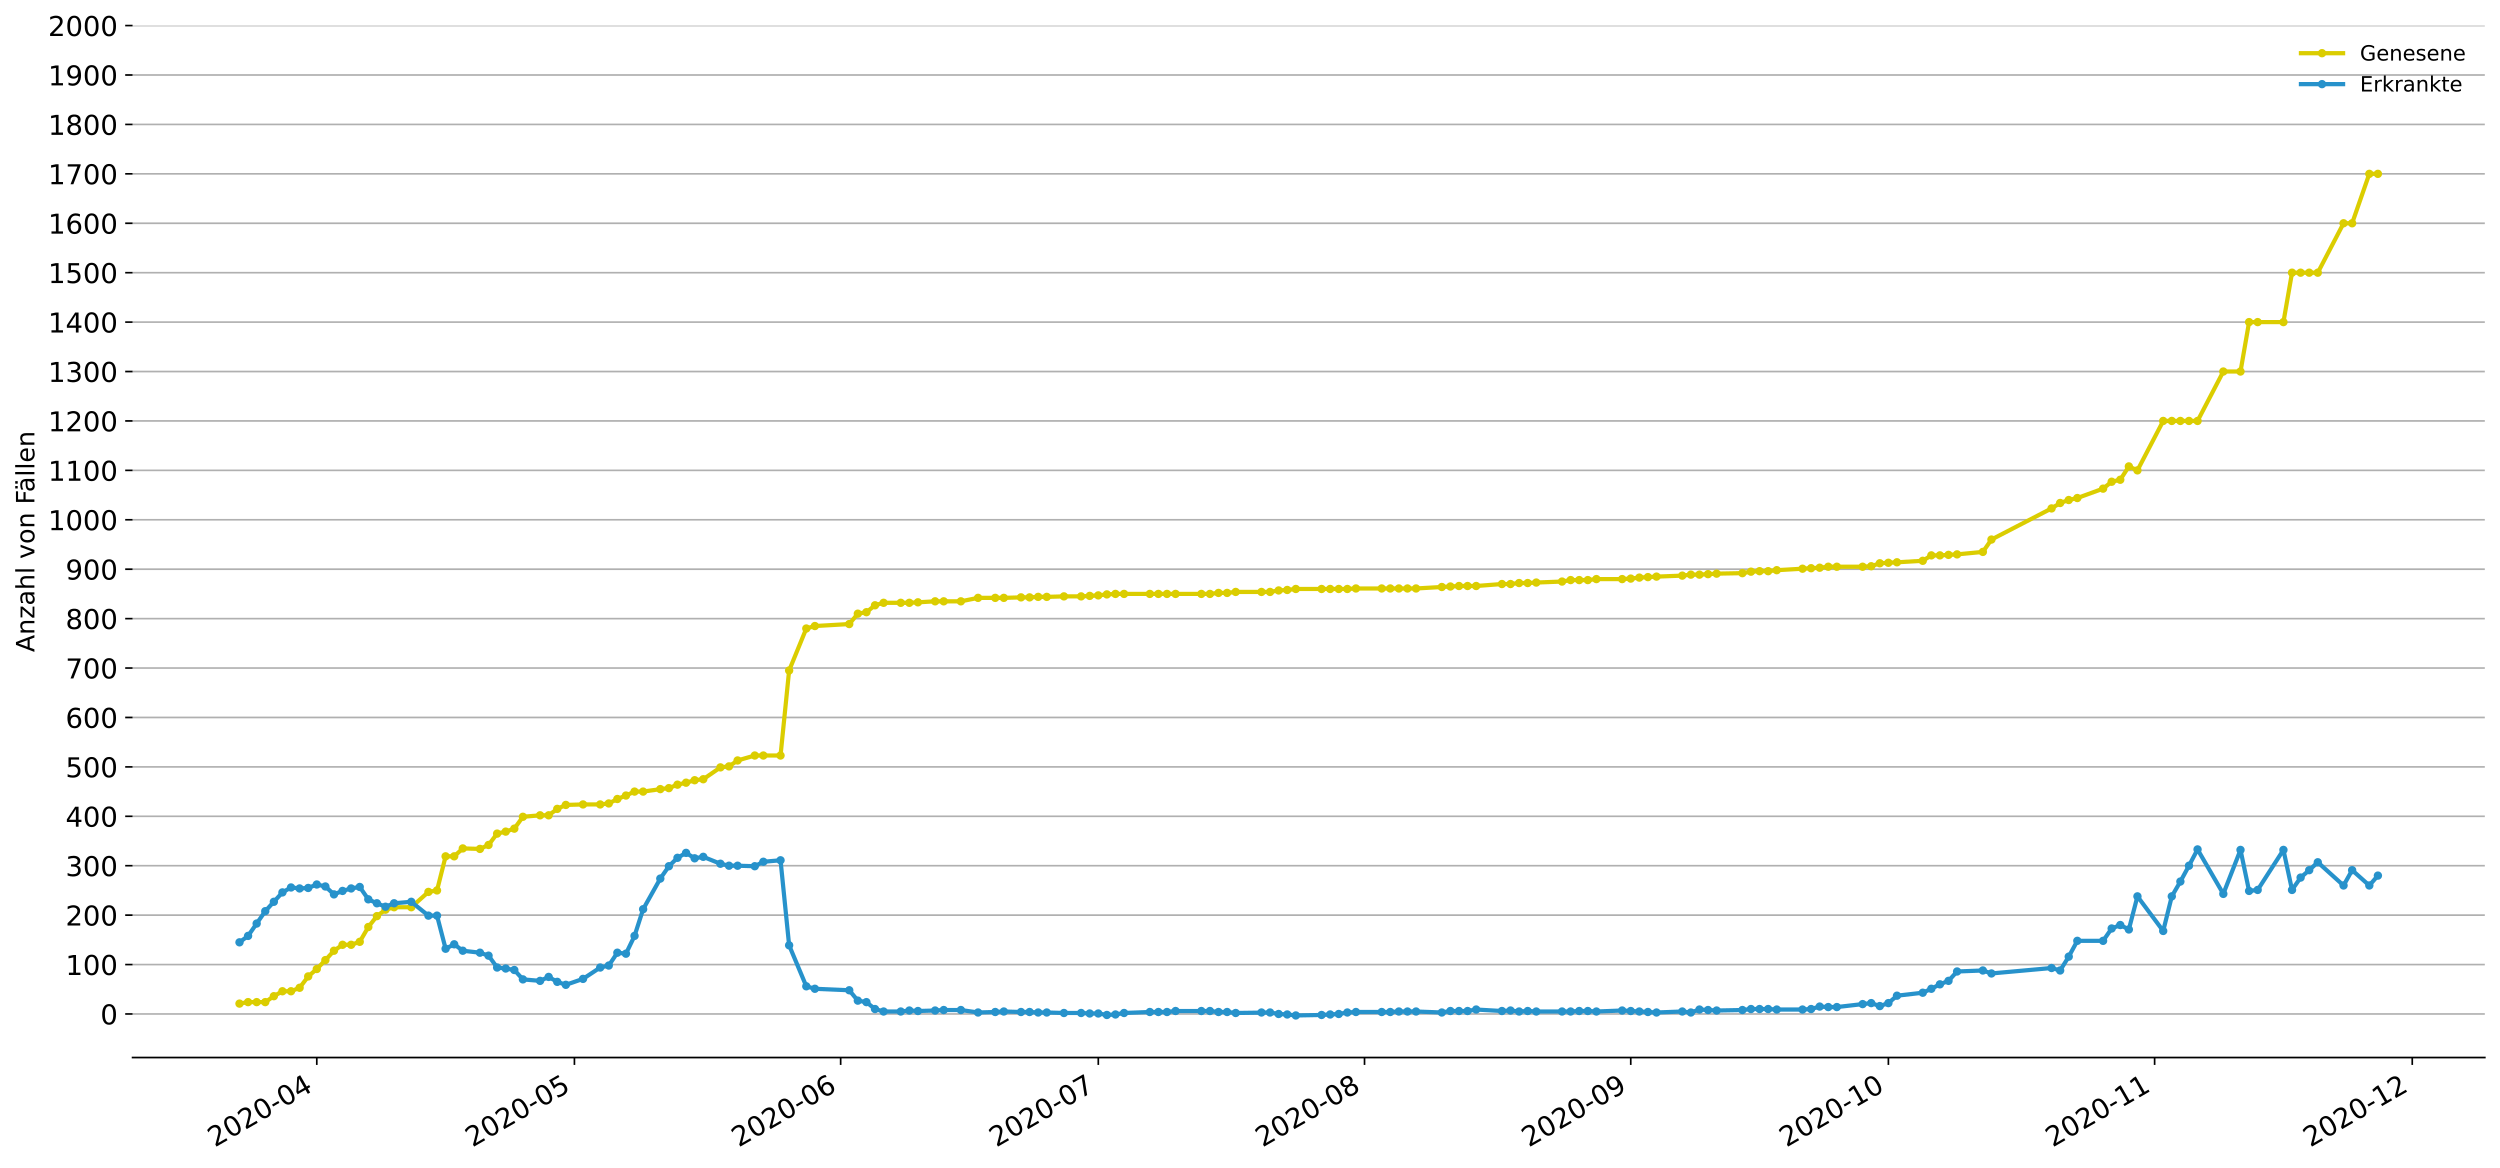 <?xml version="1.0" encoding="utf-8" standalone="no"?>
<!DOCTYPE svg PUBLIC "-//W3C//DTD SVG 1.1//EN"
  "http://www.w3.org/Graphics/SVG/1.1/DTD/svg11.dtd">
<!-- Created with matplotlib (https://matplotlib.org/) -->
<svg height="553.994pt" version="1.1" viewBox="0 0 1186.099 553.994" width="1186.099pt" xmlns="http://www.w3.org/2000/svg" xmlns:xlink="http://www.w3.org/1999/xlink">
 <defs>
  <style type="text/css">
*{stroke-linecap:butt;stroke-linejoin:round;}
  </style>
 </defs>
 <g id="figure_1">
  <g id="patch_1">
   <path d="M 0 553.994 
L 1186.099 553.994 
L 1186.099 0 
L 0 0 
z
" style="fill:#ffffff;"/>
  </g>
  <g id="axes_1">
   <g id="patch_2">
    <path d="M 62.899 501.739 
L 1178.899 501.739 
L 1178.899 12.139 
L 62.899 12.139 
z
" style="fill:#ffffff;"/>
   </g>
   <g id="matplotlib.axis_1">
    <g id="xtick_1">
     <g id="line2d_1">
      <defs>
       <path d="M 0 0 
L 0 3.5 
" id="mc1d6aa5cfc" style="stroke:#000000;stroke-width:0.8;"/>
      </defs>
      <g>
       <use style="stroke:#000000;stroke-width:0.8;" x="150.296" xlink:href="#mc1d6aa5cfc" y="501.739"/>
      </g>
     </g>
     <g id="text_1">
      <!-- 2020-04 -->
      <defs>
       <path d="M 19.188 8.297 
L 53.609 8.297 
L 53.609 0 
L 7.328 0 
L 7.328 8.297 
Q 12.938 14.109 22.625 23.891 
Q 32.328 33.688 34.812 36.531 
Q 39.547 41.844 41.422 45.531 
Q 43.312 49.219 43.312 52.781 
Q 43.312 58.594 39.234 62.25 
Q 35.156 65.922 28.609 65.922 
Q 23.969 65.922 18.812 64.312 
Q 13.672 62.703 7.812 59.422 
L 7.812 69.391 
Q 13.766 71.781 18.938 73 
Q 24.125 74.219 28.422 74.219 
Q 39.75 74.219 46.484 68.547 
Q 53.219 62.891 53.219 53.422 
Q 53.219 48.922 51.531 44.891 
Q 49.859 40.875 45.406 35.406 
Q 44.188 33.984 37.641 27.219 
Q 31.109 20.453 19.188 8.297 
z
" id="DejaVuSans-50"/>
       <path d="M 31.781 66.406 
Q 24.172 66.406 20.328 58.906 
Q 16.5 51.422 16.5 36.375 
Q 16.5 21.391 20.328 13.891 
Q 24.172 6.391 31.781 6.391 
Q 39.453 6.391 43.281 13.891 
Q 47.125 21.391 47.125 36.375 
Q 47.125 51.422 43.281 58.906 
Q 39.453 66.406 31.781 66.406 
z
M 31.781 74.219 
Q 44.047 74.219 50.516 64.516 
Q 56.984 54.828 56.984 36.375 
Q 56.984 17.969 50.516 8.266 
Q 44.047 -1.422 31.781 -1.422 
Q 19.531 -1.422 13.062 8.266 
Q 6.594 17.969 6.594 36.375 
Q 6.594 54.828 13.062 64.516 
Q 19.531 74.219 31.781 74.219 
z
" id="DejaVuSans-48"/>
       <path d="M 4.891 31.391 
L 31.203 31.391 
L 31.203 23.391 
L 4.891 23.391 
z
" id="DejaVuSans-45"/>
       <path d="M 37.797 64.312 
L 12.891 25.391 
L 37.797 25.391 
z
M 35.203 72.906 
L 47.609 72.906 
L 47.609 25.391 
L 58.016 25.391 
L 58.016 17.188 
L 47.609 17.188 
L 47.609 0 
L 37.797 0 
L 37.797 17.188 
L 4.891 17.188 
L 4.891 26.703 
z
" id="DejaVuSans-52"/>
      </defs>
      <g transform="translate(101.904 544.452)rotate(-30)scale(0.13 -0.13)">
       <use xlink:href="#DejaVuSans-50"/>
       <use x="63.623" xlink:href="#DejaVuSans-48"/>
       <use x="127.246" xlink:href="#DejaVuSans-50"/>
       <use x="190.869" xlink:href="#DejaVuSans-48"/>
       <use x="254.492" xlink:href="#DejaVuSans-45"/>
       <use x="290.576" xlink:href="#DejaVuSans-48"/>
       <use x="354.199" xlink:href="#DejaVuSans-52"/>
      </g>
     </g>
    </g>
    <g id="xtick_2">
     <g id="line2d_2">
      <g>
       <use style="stroke:#000000;stroke-width:0.8;" x="272.531" xlink:href="#mc1d6aa5cfc" y="501.739"/>
      </g>
     </g>
     <g id="text_2">
      <!-- 2020-05 -->
      <defs>
       <path d="M 10.797 72.906 
L 49.516 72.906 
L 49.516 64.594 
L 19.828 64.594 
L 19.828 46.734 
Q 21.969 47.469 24.109 47.828 
Q 26.266 48.188 28.422 48.188 
Q 40.625 48.188 47.75 41.5 
Q 54.891 34.812 54.891 23.391 
Q 54.891 11.625 47.562 5.094 
Q 40.234 -1.422 26.906 -1.422 
Q 22.312 -1.422 17.547 -0.641 
Q 12.797 0.141 7.719 1.703 
L 7.719 11.625 
Q 12.109 9.234 16.797 8.062 
Q 21.484 6.891 26.703 6.891 
Q 35.156 6.891 40.078 11.328 
Q 45.016 15.766 45.016 23.391 
Q 45.016 31 40.078 35.438 
Q 35.156 39.891 26.703 39.891 
Q 22.75 39.891 18.812 39.016 
Q 14.891 38.141 10.797 36.281 
z
" id="DejaVuSans-53"/>
      </defs>
      <g transform="translate(224.138 544.452)rotate(-30)scale(0.13 -0.13)">
       <use xlink:href="#DejaVuSans-50"/>
       <use x="63.623" xlink:href="#DejaVuSans-48"/>
       <use x="127.246" xlink:href="#DejaVuSans-50"/>
       <use x="190.869" xlink:href="#DejaVuSans-48"/>
       <use x="254.492" xlink:href="#DejaVuSans-45"/>
       <use x="290.576" xlink:href="#DejaVuSans-48"/>
       <use x="354.199" xlink:href="#DejaVuSans-53"/>
      </g>
     </g>
    </g>
    <g id="xtick_3">
     <g id="line2d_3">
      <g>
       <use style="stroke:#000000;stroke-width:0.8;" x="398.84" xlink:href="#mc1d6aa5cfc" y="501.739"/>
      </g>
     </g>
     <g id="text_3">
      <!-- 2020-06 -->
      <defs>
       <path d="M 33.016 40.375 
Q 26.375 40.375 22.484 35.828 
Q 18.609 31.297 18.609 23.391 
Q 18.609 15.531 22.484 10.953 
Q 26.375 6.391 33.016 6.391 
Q 39.656 6.391 43.531 10.953 
Q 47.406 15.531 47.406 23.391 
Q 47.406 31.297 43.531 35.828 
Q 39.656 40.375 33.016 40.375 
z
M 52.594 71.297 
L 52.594 62.312 
Q 48.875 64.062 45.094 64.984 
Q 41.312 65.922 37.594 65.922 
Q 27.828 65.922 22.672 59.328 
Q 17.531 52.734 16.797 39.406 
Q 19.672 43.656 24.016 45.922 
Q 28.375 48.188 33.594 48.188 
Q 44.578 48.188 50.953 41.516 
Q 57.328 34.859 57.328 23.391 
Q 57.328 12.156 50.688 5.359 
Q 44.047 -1.422 33.016 -1.422 
Q 20.359 -1.422 13.672 8.266 
Q 6.984 17.969 6.984 36.375 
Q 6.984 53.656 15.188 63.938 
Q 23.391 74.219 37.203 74.219 
Q 40.922 74.219 44.703 73.484 
Q 48.484 72.75 52.594 71.297 
z
" id="DejaVuSans-54"/>
      </defs>
      <g transform="translate(350.447 544.452)rotate(-30)scale(0.13 -0.13)">
       <use xlink:href="#DejaVuSans-50"/>
       <use x="63.623" xlink:href="#DejaVuSans-48"/>
       <use x="127.246" xlink:href="#DejaVuSans-50"/>
       <use x="190.869" xlink:href="#DejaVuSans-48"/>
       <use x="254.492" xlink:href="#DejaVuSans-45"/>
       <use x="290.576" xlink:href="#DejaVuSans-48"/>
       <use x="354.199" xlink:href="#DejaVuSans-54"/>
      </g>
     </g>
    </g>
    <g id="xtick_4">
     <g id="line2d_4">
      <g>
       <use style="stroke:#000000;stroke-width:0.8;" x="521.074" xlink:href="#mc1d6aa5cfc" y="501.739"/>
      </g>
     </g>
     <g id="text_4">
      <!-- 2020-07 -->
      <defs>
       <path d="M 8.203 72.906 
L 55.078 72.906 
L 55.078 68.703 
L 28.609 0 
L 18.312 0 
L 43.219 64.594 
L 8.203 64.594 
z
" id="DejaVuSans-55"/>
      </defs>
      <g transform="translate(472.682 544.452)rotate(-30)scale(0.13 -0.13)">
       <use xlink:href="#DejaVuSans-50"/>
       <use x="63.623" xlink:href="#DejaVuSans-48"/>
       <use x="127.246" xlink:href="#DejaVuSans-50"/>
       <use x="190.869" xlink:href="#DejaVuSans-48"/>
       <use x="254.492" xlink:href="#DejaVuSans-45"/>
       <use x="290.576" xlink:href="#DejaVuSans-48"/>
       <use x="354.199" xlink:href="#DejaVuSans-55"/>
      </g>
     </g>
    </g>
    <g id="xtick_5">
     <g id="line2d_5">
      <g>
       <use style="stroke:#000000;stroke-width:0.8;" x="647.383" xlink:href="#mc1d6aa5cfc" y="501.739"/>
      </g>
     </g>
     <g id="text_5">
      <!-- 2020-08 -->
      <defs>
       <path d="M 31.781 34.625 
Q 24.75 34.625 20.719 30.859 
Q 16.703 27.094 16.703 20.516 
Q 16.703 13.922 20.719 10.156 
Q 24.75 6.391 31.781 6.391 
Q 38.812 6.391 42.859 10.172 
Q 46.922 13.969 46.922 20.516 
Q 46.922 27.094 42.891 30.859 
Q 38.875 34.625 31.781 34.625 
z
M 21.922 38.812 
Q 15.578 40.375 12.031 44.719 
Q 8.5 49.078 8.5 55.328 
Q 8.5 64.062 14.719 69.141 
Q 20.953 74.219 31.781 74.219 
Q 42.672 74.219 48.875 69.141 
Q 55.078 64.062 55.078 55.328 
Q 55.078 49.078 51.531 44.719 
Q 48 40.375 41.703 38.812 
Q 48.828 37.156 52.797 32.312 
Q 56.781 27.484 56.781 20.516 
Q 56.781 9.906 50.312 4.234 
Q 43.844 -1.422 31.781 -1.422 
Q 19.734 -1.422 13.25 4.234 
Q 6.781 9.906 6.781 20.516 
Q 6.781 27.484 10.781 32.312 
Q 14.797 37.156 21.922 38.812 
z
M 18.312 54.391 
Q 18.312 48.734 21.844 45.562 
Q 25.391 42.391 31.781 42.391 
Q 38.141 42.391 41.719 45.562 
Q 45.312 48.734 45.312 54.391 
Q 45.312 60.062 41.719 63.234 
Q 38.141 66.406 31.781 66.406 
Q 25.391 66.406 21.844 63.234 
Q 18.312 60.062 18.312 54.391 
z
" id="DejaVuSans-56"/>
      </defs>
      <g transform="translate(598.991 544.452)rotate(-30)scale(0.13 -0.13)">
       <use xlink:href="#DejaVuSans-50"/>
       <use x="63.623" xlink:href="#DejaVuSans-48"/>
       <use x="127.246" xlink:href="#DejaVuSans-50"/>
       <use x="190.869" xlink:href="#DejaVuSans-48"/>
       <use x="254.492" xlink:href="#DejaVuSans-45"/>
       <use x="290.576" xlink:href="#DejaVuSans-48"/>
       <use x="354.199" xlink:href="#DejaVuSans-56"/>
      </g>
     </g>
    </g>
    <g id="xtick_6">
     <g id="line2d_6">
      <g>
       <use style="stroke:#000000;stroke-width:0.8;" x="773.692" xlink:href="#mc1d6aa5cfc" y="501.739"/>
      </g>
     </g>
     <g id="text_6">
      <!-- 2020-09 -->
      <defs>
       <path d="M 10.984 1.516 
L 10.984 10.5 
Q 14.703 8.734 18.5 7.812 
Q 22.312 6.891 25.984 6.891 
Q 35.75 6.891 40.891 13.453 
Q 46.047 20.016 46.781 33.406 
Q 43.953 29.203 39.594 26.953 
Q 35.25 24.703 29.984 24.703 
Q 19.047 24.703 12.672 31.312 
Q 6.297 37.938 6.297 49.422 
Q 6.297 60.641 12.938 67.422 
Q 19.578 74.219 30.609 74.219 
Q 43.266 74.219 49.922 64.516 
Q 56.594 54.828 56.594 36.375 
Q 56.594 19.141 48.406 8.859 
Q 40.234 -1.422 26.422 -1.422 
Q 22.703 -1.422 18.891 -0.688 
Q 15.094 0.047 10.984 1.516 
z
M 30.609 32.422 
Q 37.25 32.422 41.125 36.953 
Q 45.016 41.5 45.016 49.422 
Q 45.016 57.281 41.125 61.844 
Q 37.25 66.406 30.609 66.406 
Q 23.969 66.406 20.094 61.844 
Q 16.219 57.281 16.219 49.422 
Q 16.219 41.5 20.094 36.953 
Q 23.969 32.422 30.609 32.422 
z
" id="DejaVuSans-57"/>
      </defs>
      <g transform="translate(725.299 544.452)rotate(-30)scale(0.13 -0.13)">
       <use xlink:href="#DejaVuSans-50"/>
       <use x="63.623" xlink:href="#DejaVuSans-48"/>
       <use x="127.246" xlink:href="#DejaVuSans-50"/>
       <use x="190.869" xlink:href="#DejaVuSans-48"/>
       <use x="254.492" xlink:href="#DejaVuSans-45"/>
       <use x="290.576" xlink:href="#DejaVuSans-48"/>
       <use x="354.199" xlink:href="#DejaVuSans-57"/>
      </g>
     </g>
    </g>
    <g id="xtick_7">
     <g id="line2d_7">
      <g>
       <use style="stroke:#000000;stroke-width:0.8;" x="895.926" xlink:href="#mc1d6aa5cfc" y="501.739"/>
      </g>
     </g>
     <g id="text_7">
      <!-- 2020-10 -->
      <defs>
       <path d="M 12.406 8.297 
L 28.516 8.297 
L 28.516 63.922 
L 10.984 60.406 
L 10.984 69.391 
L 28.422 72.906 
L 38.281 72.906 
L 38.281 8.297 
L 54.391 8.297 
L 54.391 0 
L 12.406 0 
z
" id="DejaVuSans-49"/>
      </defs>
      <g transform="translate(847.534 544.452)rotate(-30)scale(0.13 -0.13)">
       <use xlink:href="#DejaVuSans-50"/>
       <use x="63.623" xlink:href="#DejaVuSans-48"/>
       <use x="127.246" xlink:href="#DejaVuSans-50"/>
       <use x="190.869" xlink:href="#DejaVuSans-48"/>
       <use x="254.492" xlink:href="#DejaVuSans-45"/>
       <use x="290.576" xlink:href="#DejaVuSans-49"/>
       <use x="354.199" xlink:href="#DejaVuSans-48"/>
      </g>
     </g>
    </g>
    <g id="xtick_8">
     <g id="line2d_8">
      <g>
       <use style="stroke:#000000;stroke-width:0.8;" x="1022.235" xlink:href="#mc1d6aa5cfc" y="501.739"/>
      </g>
     </g>
     <g id="text_8">
      <!-- 2020-11 -->
      <g transform="translate(973.843 544.452)rotate(-30)scale(0.13 -0.13)">
       <use xlink:href="#DejaVuSans-50"/>
       <use x="63.623" xlink:href="#DejaVuSans-48"/>
       <use x="127.246" xlink:href="#DejaVuSans-50"/>
       <use x="190.869" xlink:href="#DejaVuSans-48"/>
       <use x="254.492" xlink:href="#DejaVuSans-45"/>
       <use x="290.576" xlink:href="#DejaVuSans-49"/>
       <use x="354.199" xlink:href="#DejaVuSans-49"/>
      </g>
     </g>
    </g>
    <g id="xtick_9">
     <g id="line2d_9">
      <g>
       <use style="stroke:#000000;stroke-width:0.8;" x="1144.469" xlink:href="#mc1d6aa5cfc" y="501.739"/>
      </g>
     </g>
     <g id="text_9">
      <!-- 2020-12 -->
      <g transform="translate(1096.077 544.452)rotate(-30)scale(0.13 -0.13)">
       <use xlink:href="#DejaVuSans-50"/>
       <use x="63.623" xlink:href="#DejaVuSans-48"/>
       <use x="127.246" xlink:href="#DejaVuSans-50"/>
       <use x="190.869" xlink:href="#DejaVuSans-48"/>
       <use x="254.492" xlink:href="#DejaVuSans-45"/>
       <use x="290.576" xlink:href="#DejaVuSans-49"/>
       <use x="354.199" xlink:href="#DejaVuSans-50"/>
      </g>
     </g>
    </g>
   </g>
   <g id="matplotlib.axis_2">
    <g id="ytick_1">
     <g id="line2d_10">
      <path clip-path="url(#pc73d0bfe51)" d="M 62.899 481.071 
L 1178.899 481.071 
" style="fill:none;stroke:#b0b0b0;stroke-linecap:square;stroke-width:0.8;"/>
     </g>
     <g id="line2d_11">
      <defs>
       <path d="M 0 0 
L -3.5 0 
" id="m44dbed9da8" style="stroke:#000000;stroke-width:0.8;"/>
      </defs>
      <g>
       <use style="stroke:#000000;stroke-width:0.8;" x="62.899" xlink:href="#m44dbed9da8" y="481.071"/>
      </g>
     </g>
     <g id="text_10">
      <!-- 0 -->
      <g transform="translate(47.627 486.01)scale(0.13 -0.13)">
       <use xlink:href="#DejaVuSans-48"/>
      </g>
     </g>
    </g>
    <g id="ytick_2">
     <g id="line2d_12">
      <path clip-path="url(#pc73d0bfe51)" d="M 62.899 457.624 
L 1178.899 457.624 
" style="fill:none;stroke:#b0b0b0;stroke-linecap:square;stroke-width:0.8;"/>
     </g>
     <g id="line2d_13">
      <g>
       <use style="stroke:#000000;stroke-width:0.8;" x="62.899" xlink:href="#m44dbed9da8" y="457.624"/>
      </g>
     </g>
     <g id="text_11">
      <!-- 100 -->
      <g transform="translate(31.085 462.563)scale(0.13 -0.13)">
       <use xlink:href="#DejaVuSans-49"/>
       <use x="63.623" xlink:href="#DejaVuSans-48"/>
       <use x="127.246" xlink:href="#DejaVuSans-48"/>
      </g>
     </g>
    </g>
    <g id="ytick_3">
     <g id="line2d_14">
      <path clip-path="url(#pc73d0bfe51)" d="M 62.899 434.178 
L 1178.899 434.178 
" style="fill:none;stroke:#b0b0b0;stroke-linecap:square;stroke-width:0.8;"/>
     </g>
     <g id="line2d_15">
      <g>
       <use style="stroke:#000000;stroke-width:0.8;" x="62.899" xlink:href="#m44dbed9da8" y="434.178"/>
      </g>
     </g>
     <g id="text_12">
      <!-- 200 -->
      <g transform="translate(31.085 439.117)scale(0.13 -0.13)">
       <use xlink:href="#DejaVuSans-50"/>
       <use x="63.623" xlink:href="#DejaVuSans-48"/>
       <use x="127.246" xlink:href="#DejaVuSans-48"/>
      </g>
     </g>
    </g>
    <g id="ytick_4">
     <g id="line2d_16">
      <path clip-path="url(#pc73d0bfe51)" d="M 62.899 410.731 
L 1178.899 410.731 
" style="fill:none;stroke:#b0b0b0;stroke-linecap:square;stroke-width:0.8;"/>
     </g>
     <g id="line2d_17">
      <g>
       <use style="stroke:#000000;stroke-width:0.8;" x="62.899" xlink:href="#m44dbed9da8" y="410.731"/>
      </g>
     </g>
     <g id="text_13">
      <!-- 300 -->
      <defs>
       <path d="M 40.578 39.312 
Q 47.656 37.797 51.625 33 
Q 55.609 28.219 55.609 21.188 
Q 55.609 10.406 48.188 4.484 
Q 40.766 -1.422 27.094 -1.422 
Q 22.516 -1.422 17.656 -0.516 
Q 12.797 0.391 7.625 2.203 
L 7.625 11.719 
Q 11.719 9.328 16.594 8.109 
Q 21.484 6.891 26.812 6.891 
Q 36.078 6.891 40.938 10.547 
Q 45.797 14.203 45.797 21.188 
Q 45.797 27.641 41.281 31.266 
Q 36.766 34.906 28.719 34.906 
L 20.219 34.906 
L 20.219 43.016 
L 29.109 43.016 
Q 36.375 43.016 40.234 45.922 
Q 44.094 48.828 44.094 54.297 
Q 44.094 59.906 40.109 62.906 
Q 36.141 65.922 28.719 65.922 
Q 24.656 65.922 20.016 65.031 
Q 15.375 64.156 9.812 62.312 
L 9.812 71.094 
Q 15.438 72.656 20.344 73.438 
Q 25.25 74.219 29.594 74.219 
Q 40.828 74.219 47.359 69.109 
Q 53.906 64.016 53.906 55.328 
Q 53.906 49.266 50.438 45.094 
Q 46.969 40.922 40.578 39.312 
z
" id="DejaVuSans-51"/>
      </defs>
      <g transform="translate(31.085 415.67)scale(0.13 -0.13)">
       <use xlink:href="#DejaVuSans-51"/>
       <use x="63.623" xlink:href="#DejaVuSans-48"/>
       <use x="127.246" xlink:href="#DejaVuSans-48"/>
      </g>
     </g>
    </g>
    <g id="ytick_5">
     <g id="line2d_18">
      <path clip-path="url(#pc73d0bfe51)" d="M 62.899 387.284 
L 1178.899 387.284 
" style="fill:none;stroke:#b0b0b0;stroke-linecap:square;stroke-width:0.8;"/>
     </g>
     <g id="line2d_19">
      <g>
       <use style="stroke:#000000;stroke-width:0.8;" x="62.899" xlink:href="#m44dbed9da8" y="387.284"/>
      </g>
     </g>
     <g id="text_14">
      <!-- 400 -->
      <g transform="translate(31.085 392.223)scale(0.13 -0.13)">
       <use xlink:href="#DejaVuSans-52"/>
       <use x="63.623" xlink:href="#DejaVuSans-48"/>
       <use x="127.246" xlink:href="#DejaVuSans-48"/>
      </g>
     </g>
    </g>
    <g id="ytick_6">
     <g id="line2d_20">
      <path clip-path="url(#pc73d0bfe51)" d="M 62.899 363.838 
L 1178.899 363.838 
" style="fill:none;stroke:#b0b0b0;stroke-linecap:square;stroke-width:0.8;"/>
     </g>
     <g id="line2d_21">
      <g>
       <use style="stroke:#000000;stroke-width:0.8;" x="62.899" xlink:href="#m44dbed9da8" y="363.838"/>
      </g>
     </g>
     <g id="text_15">
      <!-- 500 -->
      <g transform="translate(31.085 368.777)scale(0.13 -0.13)">
       <use xlink:href="#DejaVuSans-53"/>
       <use x="63.623" xlink:href="#DejaVuSans-48"/>
       <use x="127.246" xlink:href="#DejaVuSans-48"/>
      </g>
     </g>
    </g>
    <g id="ytick_7">
     <g id="line2d_22">
      <path clip-path="url(#pc73d0bfe51)" d="M 62.899 340.391 
L 1178.899 340.391 
" style="fill:none;stroke:#b0b0b0;stroke-linecap:square;stroke-width:0.8;"/>
     </g>
     <g id="line2d_23">
      <g>
       <use style="stroke:#000000;stroke-width:0.8;" x="62.899" xlink:href="#m44dbed9da8" y="340.391"/>
      </g>
     </g>
     <g id="text_16">
      <!-- 600 -->
      <g transform="translate(31.085 345.33)scale(0.13 -0.13)">
       <use xlink:href="#DejaVuSans-54"/>
       <use x="63.623" xlink:href="#DejaVuSans-48"/>
       <use x="127.246" xlink:href="#DejaVuSans-48"/>
      </g>
     </g>
    </g>
    <g id="ytick_8">
     <g id="line2d_24">
      <path clip-path="url(#pc73d0bfe51)" d="M 62.899 316.945 
L 1178.899 316.945 
" style="fill:none;stroke:#b0b0b0;stroke-linecap:square;stroke-width:0.8;"/>
     </g>
     <g id="line2d_25">
      <g>
       <use style="stroke:#000000;stroke-width:0.8;" x="62.899" xlink:href="#m44dbed9da8" y="316.945"/>
      </g>
     </g>
     <g id="text_17">
      <!-- 700 -->
      <g transform="translate(31.085 321.884)scale(0.13 -0.13)">
       <use xlink:href="#DejaVuSans-55"/>
       <use x="63.623" xlink:href="#DejaVuSans-48"/>
       <use x="127.246" xlink:href="#DejaVuSans-48"/>
      </g>
     </g>
    </g>
    <g id="ytick_9">
     <g id="line2d_26">
      <path clip-path="url(#pc73d0bfe51)" d="M 62.899 293.498 
L 1178.899 293.498 
" style="fill:none;stroke:#b0b0b0;stroke-linecap:square;stroke-width:0.8;"/>
     </g>
     <g id="line2d_27">
      <g>
       <use style="stroke:#000000;stroke-width:0.8;" x="62.899" xlink:href="#m44dbed9da8" y="293.498"/>
      </g>
     </g>
     <g id="text_18">
      <!-- 800 -->
      <g transform="translate(31.085 298.437)scale(0.13 -0.13)">
       <use xlink:href="#DejaVuSans-56"/>
       <use x="63.623" xlink:href="#DejaVuSans-48"/>
       <use x="127.246" xlink:href="#DejaVuSans-48"/>
      </g>
     </g>
    </g>
    <g id="ytick_10">
     <g id="line2d_28">
      <path clip-path="url(#pc73d0bfe51)" d="M 62.899 270.051 
L 1178.899 270.051 
" style="fill:none;stroke:#b0b0b0;stroke-linecap:square;stroke-width:0.8;"/>
     </g>
     <g id="line2d_29">
      <g>
       <use style="stroke:#000000;stroke-width:0.8;" x="62.899" xlink:href="#m44dbed9da8" y="270.051"/>
      </g>
     </g>
     <g id="text_19">
      <!-- 900 -->
      <g transform="translate(31.085 274.99)scale(0.13 -0.13)">
       <use xlink:href="#DejaVuSans-57"/>
       <use x="63.623" xlink:href="#DejaVuSans-48"/>
       <use x="127.246" xlink:href="#DejaVuSans-48"/>
      </g>
     </g>
    </g>
    <g id="ytick_11">
     <g id="line2d_30">
      <path clip-path="url(#pc73d0bfe51)" d="M 62.899 246.605 
L 1178.899 246.605 
" style="fill:none;stroke:#b0b0b0;stroke-linecap:square;stroke-width:0.8;"/>
     </g>
     <g id="line2d_31">
      <g>
       <use style="stroke:#000000;stroke-width:0.8;" x="62.899" xlink:href="#m44dbed9da8" y="246.605"/>
      </g>
     </g>
     <g id="text_20">
      <!-- 1000 -->
      <g transform="translate(22.814 251.544)scale(0.13 -0.13)">
       <use xlink:href="#DejaVuSans-49"/>
       <use x="63.623" xlink:href="#DejaVuSans-48"/>
       <use x="127.246" xlink:href="#DejaVuSans-48"/>
       <use x="190.869" xlink:href="#DejaVuSans-48"/>
      </g>
     </g>
    </g>
    <g id="ytick_12">
     <g id="line2d_32">
      <path clip-path="url(#pc73d0bfe51)" d="M 62.899 223.158 
L 1178.899 223.158 
" style="fill:none;stroke:#b0b0b0;stroke-linecap:square;stroke-width:0.8;"/>
     </g>
     <g id="line2d_33">
      <g>
       <use style="stroke:#000000;stroke-width:0.8;" x="62.899" xlink:href="#m44dbed9da8" y="223.158"/>
      </g>
     </g>
     <g id="text_21">
      <!-- 1100 -->
      <g transform="translate(22.814 228.097)scale(0.13 -0.13)">
       <use xlink:href="#DejaVuSans-49"/>
       <use x="63.623" xlink:href="#DejaVuSans-49"/>
       <use x="127.246" xlink:href="#DejaVuSans-48"/>
       <use x="190.869" xlink:href="#DejaVuSans-48"/>
      </g>
     </g>
    </g>
    <g id="ytick_13">
     <g id="line2d_34">
      <path clip-path="url(#pc73d0bfe51)" d="M 62.899 199.712 
L 1178.899 199.712 
" style="fill:none;stroke:#b0b0b0;stroke-linecap:square;stroke-width:0.8;"/>
     </g>
     <g id="line2d_35">
      <g>
       <use style="stroke:#000000;stroke-width:0.8;" x="62.899" xlink:href="#m44dbed9da8" y="199.712"/>
      </g>
     </g>
     <g id="text_22">
      <!-- 1200 -->
      <g transform="translate(22.814 204.651)scale(0.13 -0.13)">
       <use xlink:href="#DejaVuSans-49"/>
       <use x="63.623" xlink:href="#DejaVuSans-50"/>
       <use x="127.246" xlink:href="#DejaVuSans-48"/>
       <use x="190.869" xlink:href="#DejaVuSans-48"/>
      </g>
     </g>
    </g>
    <g id="ytick_14">
     <g id="line2d_36">
      <path clip-path="url(#pc73d0bfe51)" d="M 62.899 176.265 
L 1178.899 176.265 
" style="fill:none;stroke:#b0b0b0;stroke-linecap:square;stroke-width:0.8;"/>
     </g>
     <g id="line2d_37">
      <g>
       <use style="stroke:#000000;stroke-width:0.8;" x="62.899" xlink:href="#m44dbed9da8" y="176.265"/>
      </g>
     </g>
     <g id="text_23">
      <!-- 1300 -->
      <g transform="translate(22.814 181.204)scale(0.13 -0.13)">
       <use xlink:href="#DejaVuSans-49"/>
       <use x="63.623" xlink:href="#DejaVuSans-51"/>
       <use x="127.246" xlink:href="#DejaVuSans-48"/>
       <use x="190.869" xlink:href="#DejaVuSans-48"/>
      </g>
     </g>
    </g>
    <g id="ytick_15">
     <g id="line2d_38">
      <path clip-path="url(#pc73d0bfe51)" d="M 62.899 152.819 
L 1178.899 152.819 
" style="fill:none;stroke:#b0b0b0;stroke-linecap:square;stroke-width:0.8;"/>
     </g>
     <g id="line2d_39">
      <g>
       <use style="stroke:#000000;stroke-width:0.8;" x="62.899" xlink:href="#m44dbed9da8" y="152.819"/>
      </g>
     </g>
     <g id="text_24">
      <!-- 1400 -->
      <g transform="translate(22.814 157.758)scale(0.13 -0.13)">
       <use xlink:href="#DejaVuSans-49"/>
       <use x="63.623" xlink:href="#DejaVuSans-52"/>
       <use x="127.246" xlink:href="#DejaVuSans-48"/>
       <use x="190.869" xlink:href="#DejaVuSans-48"/>
      </g>
     </g>
    </g>
    <g id="ytick_16">
     <g id="line2d_40">
      <path clip-path="url(#pc73d0bfe51)" d="M 62.899 129.372 
L 1178.899 129.372 
" style="fill:none;stroke:#b0b0b0;stroke-linecap:square;stroke-width:0.8;"/>
     </g>
     <g id="line2d_41">
      <g>
       <use style="stroke:#000000;stroke-width:0.8;" x="62.899" xlink:href="#m44dbed9da8" y="129.372"/>
      </g>
     </g>
     <g id="text_25">
      <!-- 1500 -->
      <g transform="translate(22.814 134.311)scale(0.13 -0.13)">
       <use xlink:href="#DejaVuSans-49"/>
       <use x="63.623" xlink:href="#DejaVuSans-53"/>
       <use x="127.246" xlink:href="#DejaVuSans-48"/>
       <use x="190.869" xlink:href="#DejaVuSans-48"/>
      </g>
     </g>
    </g>
    <g id="ytick_17">
     <g id="line2d_42">
      <path clip-path="url(#pc73d0bfe51)" d="M 62.899 105.925 
L 1178.899 105.925 
" style="fill:none;stroke:#b0b0b0;stroke-linecap:square;stroke-width:0.8;"/>
     </g>
     <g id="line2d_43">
      <g>
       <use style="stroke:#000000;stroke-width:0.8;" x="62.899" xlink:href="#m44dbed9da8" y="105.925"/>
      </g>
     </g>
     <g id="text_26">
      <!-- 1600 -->
      <g transform="translate(22.814 110.864)scale(0.13 -0.13)">
       <use xlink:href="#DejaVuSans-49"/>
       <use x="63.623" xlink:href="#DejaVuSans-54"/>
       <use x="127.246" xlink:href="#DejaVuSans-48"/>
       <use x="190.869" xlink:href="#DejaVuSans-48"/>
      </g>
     </g>
    </g>
    <g id="ytick_18">
     <g id="line2d_44">
      <path clip-path="url(#pc73d0bfe51)" d="M 62.899 82.479 
L 1178.899 82.479 
" style="fill:none;stroke:#b0b0b0;stroke-linecap:square;stroke-width:0.8;"/>
     </g>
     <g id="line2d_45">
      <g>
       <use style="stroke:#000000;stroke-width:0.8;" x="62.899" xlink:href="#m44dbed9da8" y="82.479"/>
      </g>
     </g>
     <g id="text_27">
      <!-- 1700 -->
      <g transform="translate(22.814 87.418)scale(0.13 -0.13)">
       <use xlink:href="#DejaVuSans-49"/>
       <use x="63.623" xlink:href="#DejaVuSans-55"/>
       <use x="127.246" xlink:href="#DejaVuSans-48"/>
       <use x="190.869" xlink:href="#DejaVuSans-48"/>
      </g>
     </g>
    </g>
    <g id="ytick_19">
     <g id="line2d_46">
      <path clip-path="url(#pc73d0bfe51)" d="M 62.899 59.032 
L 1178.899 59.032 
" style="fill:none;stroke:#b0b0b0;stroke-linecap:square;stroke-width:0.8;"/>
     </g>
     <g id="line2d_47">
      <g>
       <use style="stroke:#000000;stroke-width:0.8;" x="62.899" xlink:href="#m44dbed9da8" y="59.032"/>
      </g>
     </g>
     <g id="text_28">
      <!-- 1800 -->
      <g transform="translate(22.814 63.971)scale(0.13 -0.13)">
       <use xlink:href="#DejaVuSans-49"/>
       <use x="63.623" xlink:href="#DejaVuSans-56"/>
       <use x="127.246" xlink:href="#DejaVuSans-48"/>
       <use x="190.869" xlink:href="#DejaVuSans-48"/>
      </g>
     </g>
    </g>
    <g id="ytick_20">
     <g id="line2d_48">
      <path clip-path="url(#pc73d0bfe51)" d="M 62.899 35.586 
L 1178.899 35.586 
" style="fill:none;stroke:#b0b0b0;stroke-linecap:square;stroke-width:0.8;"/>
     </g>
     <g id="line2d_49">
      <g>
       <use style="stroke:#000000;stroke-width:0.8;" x="62.899" xlink:href="#m44dbed9da8" y="35.586"/>
      </g>
     </g>
     <g id="text_29">
      <!-- 1900 -->
      <g transform="translate(22.814 40.525)scale(0.13 -0.13)">
       <use xlink:href="#DejaVuSans-49"/>
       <use x="63.623" xlink:href="#DejaVuSans-57"/>
       <use x="127.246" xlink:href="#DejaVuSans-48"/>
       <use x="190.869" xlink:href="#DejaVuSans-48"/>
      </g>
     </g>
    </g>
    <g id="ytick_21">
     <g id="line2d_50">
      <path clip-path="url(#pc73d0bfe51)" d="M 62.899 12.139 
L 1178.899 12.139 
" style="fill:none;stroke:#b0b0b0;stroke-linecap:square;stroke-width:0.8;"/>
     </g>
     <g id="line2d_51">
      <g>
       <use style="stroke:#000000;stroke-width:0.8;" x="62.899" xlink:href="#m44dbed9da8" y="12.139"/>
      </g>
     </g>
     <g id="text_30">
      <!-- 2000 -->
      <g transform="translate(22.814 17.078)scale(0.13 -0.13)">
       <use xlink:href="#DejaVuSans-50"/>
       <use x="63.623" xlink:href="#DejaVuSans-48"/>
       <use x="127.246" xlink:href="#DejaVuSans-48"/>
       <use x="190.869" xlink:href="#DejaVuSans-48"/>
      </g>
     </g>
    </g>
    <g id="text_31">
     <!-- Anzahl von Fällen -->
     <defs>
      <path d="M 34.188 63.188 
L 20.797 26.906 
L 47.609 26.906 
z
M 28.609 72.906 
L 39.797 72.906 
L 67.578 0 
L 57.328 0 
L 50.688 18.703 
L 17.828 18.703 
L 11.188 0 
L 0.781 0 
z
" id="DejaVuSans-65"/>
      <path d="M 54.891 33.016 
L 54.891 0 
L 45.906 0 
L 45.906 32.719 
Q 45.906 40.484 42.875 44.328 
Q 39.844 48.188 33.797 48.188 
Q 26.516 48.188 22.312 43.547 
Q 18.109 38.922 18.109 30.906 
L 18.109 0 
L 9.078 0 
L 9.078 54.688 
L 18.109 54.688 
L 18.109 46.188 
Q 21.344 51.125 25.703 53.562 
Q 30.078 56 35.797 56 
Q 45.219 56 50.047 50.172 
Q 54.891 44.344 54.891 33.016 
z
" id="DejaVuSans-110"/>
      <path d="M 5.516 54.688 
L 48.188 54.688 
L 48.188 46.484 
L 14.406 7.172 
L 48.188 7.172 
L 48.188 0 
L 4.297 0 
L 4.297 8.203 
L 38.094 47.516 
L 5.516 47.516 
z
" id="DejaVuSans-122"/>
      <path d="M 34.281 27.484 
Q 23.391 27.484 19.188 25 
Q 14.984 22.516 14.984 16.5 
Q 14.984 11.719 18.141 8.906 
Q 21.297 6.109 26.703 6.109 
Q 34.188 6.109 38.703 11.406 
Q 43.219 16.703 43.219 25.484 
L 43.219 27.484 
z
M 52.203 31.203 
L 52.203 0 
L 43.219 0 
L 43.219 8.297 
Q 40.141 3.328 35.547 0.953 
Q 30.953 -1.422 24.312 -1.422 
Q 15.922 -1.422 10.953 3.297 
Q 6 8.016 6 15.922 
Q 6 25.141 12.172 29.828 
Q 18.359 34.516 30.609 34.516 
L 43.219 34.516 
L 43.219 35.406 
Q 43.219 41.609 39.141 45 
Q 35.062 48.391 27.688 48.391 
Q 23 48.391 18.547 47.266 
Q 14.109 46.141 10.016 43.891 
L 10.016 52.203 
Q 14.938 54.109 19.578 55.047 
Q 24.219 56 28.609 56 
Q 40.484 56 46.344 49.844 
Q 52.203 43.703 52.203 31.203 
z
" id="DejaVuSans-97"/>
      <path d="M 54.891 33.016 
L 54.891 0 
L 45.906 0 
L 45.906 32.719 
Q 45.906 40.484 42.875 44.328 
Q 39.844 48.188 33.797 48.188 
Q 26.516 48.188 22.312 43.547 
Q 18.109 38.922 18.109 30.906 
L 18.109 0 
L 9.078 0 
L 9.078 75.984 
L 18.109 75.984 
L 18.109 46.188 
Q 21.344 51.125 25.703 53.562 
Q 30.078 56 35.797 56 
Q 45.219 56 50.047 50.172 
Q 54.891 44.344 54.891 33.016 
z
" id="DejaVuSans-104"/>
      <path d="M 9.422 75.984 
L 18.406 75.984 
L 18.406 0 
L 9.422 0 
z
" id="DejaVuSans-108"/>
      <path id="DejaVuSans-32"/>
      <path d="M 2.984 54.688 
L 12.5 54.688 
L 29.594 8.797 
L 46.688 54.688 
L 56.203 54.688 
L 35.688 0 
L 23.484 0 
z
" id="DejaVuSans-118"/>
      <path d="M 30.609 48.391 
Q 23.391 48.391 19.188 42.75 
Q 14.984 37.109 14.984 27.297 
Q 14.984 17.484 19.156 11.844 
Q 23.344 6.203 30.609 6.203 
Q 37.797 6.203 41.984 11.859 
Q 46.188 17.531 46.188 27.297 
Q 46.188 37.016 41.984 42.703 
Q 37.797 48.391 30.609 48.391 
z
M 30.609 56 
Q 42.328 56 49.016 48.375 
Q 55.719 40.766 55.719 27.297 
Q 55.719 13.875 49.016 6.219 
Q 42.328 -1.422 30.609 -1.422 
Q 18.844 -1.422 12.172 6.219 
Q 5.516 13.875 5.516 27.297 
Q 5.516 40.766 12.172 48.375 
Q 18.844 56 30.609 56 
z
" id="DejaVuSans-111"/>
      <path d="M 9.812 72.906 
L 51.703 72.906 
L 51.703 64.594 
L 19.672 64.594 
L 19.672 43.109 
L 48.578 43.109 
L 48.578 34.812 
L 19.672 34.812 
L 19.672 0 
L 9.812 0 
z
" id="DejaVuSans-70"/>
      <path d="M 34.281 27.484 
Q 23.391 27.484 19.188 25 
Q 14.984 22.516 14.984 16.5 
Q 14.984 11.719 18.141 8.906 
Q 21.297 6.109 26.703 6.109 
Q 34.188 6.109 38.703 11.406 
Q 43.219 16.703 43.219 25.484 
L 43.219 27.484 
z
M 52.203 31.203 
L 52.203 0 
L 43.219 0 
L 43.219 8.297 
Q 40.141 3.328 35.547 0.953 
Q 30.953 -1.422 24.312 -1.422 
Q 15.922 -1.422 10.953 3.297 
Q 6 8.016 6 15.922 
Q 6 25.141 12.172 29.828 
Q 18.359 34.516 30.609 34.516 
L 43.219 34.516 
L 43.219 35.406 
Q 43.219 41.609 39.141 45 
Q 35.062 48.391 27.688 48.391 
Q 23 48.391 18.547 47.266 
Q 14.109 46.141 10.016 43.891 
L 10.016 52.203 
Q 14.938 54.109 19.578 55.047 
Q 24.219 56 28.609 56 
Q 40.484 56 46.344 49.844 
Q 52.203 43.703 52.203 31.203 
z
M 33.594 75.781 
L 43.5 75.781 
L 43.5 65.922 
L 33.594 65.922 
z
M 14.5 75.781 
L 24.406 75.781 
L 24.406 65.922 
L 14.5 65.922 
z
" id="DejaVuSans-228"/>
      <path d="M 56.203 29.594 
L 56.203 25.203 
L 14.891 25.203 
Q 15.484 15.922 20.484 11.062 
Q 25.484 6.203 34.422 6.203 
Q 39.594 6.203 44.453 7.469 
Q 49.312 8.734 54.109 11.281 
L 54.109 2.781 
Q 49.266 0.734 44.188 -0.344 
Q 39.109 -1.422 33.891 -1.422 
Q 20.797 -1.422 13.156 6.188 
Q 5.516 13.812 5.516 26.812 
Q 5.516 40.234 12.766 48.109 
Q 20.016 56 32.328 56 
Q 43.359 56 49.781 48.891 
Q 56.203 41.797 56.203 29.594 
z
M 47.219 32.234 
Q 47.125 39.594 43.094 43.984 
Q 39.062 48.391 32.422 48.391 
Q 24.906 48.391 20.391 44.141 
Q 15.875 39.891 15.188 32.172 
z
" id="DejaVuSans-101"/>
     </defs>
     <g transform="translate(16.318 309.388)rotate(-90)scale(0.12 -0.12)">
      <use xlink:href="#DejaVuSans-65"/>
      <use x="68.408" xlink:href="#DejaVuSans-110"/>
      <use x="131.787" xlink:href="#DejaVuSans-122"/>
      <use x="184.277" xlink:href="#DejaVuSans-97"/>
      <use x="245.557" xlink:href="#DejaVuSans-104"/>
      <use x="308.936" xlink:href="#DejaVuSans-108"/>
      <use x="336.719" xlink:href="#DejaVuSans-32"/>
      <use x="368.506" xlink:href="#DejaVuSans-118"/>
      <use x="427.686" xlink:href="#DejaVuSans-111"/>
      <use x="488.867" xlink:href="#DejaVuSans-110"/>
      <use x="552.246" xlink:href="#DejaVuSans-32"/>
      <use x="584.033" xlink:href="#DejaVuSans-70"/>
      <use x="632.428" xlink:href="#DejaVuSans-228"/>
      <use x="693.707" xlink:href="#DejaVuSans-108"/>
      <use x="721.49" xlink:href="#DejaVuSans-108"/>
      <use x="749.273" xlink:href="#DejaVuSans-101"/>
      <use x="810.797" xlink:href="#DejaVuSans-110"/>
     </g>
    </g>
   </g>
   <g id="line2d_52">
    <path clip-path="url(#pc73d0bfe51)" d="M 113.626 476.147 
L 117.701 475.444 
L 125.849 475.444 
L 129.924 472.63 
L 133.998 470.285 
L 138.073 470.285 
L 142.147 468.644 
L 146.222 463.251 
L 150.296 459.734 
L 154.371 455.514 
L 158.445 451.059 
L 162.52 448.246 
L 166.594 448.246 
L 170.669 446.839 
L 174.743 439.805 
L 178.818 434.647 
L 182.892 431.599 
L 186.967 430.426 
L 195.116 430.426 
L 203.265 423.158 
L 207.339 422.454 
L 211.414 406.276 
L 215.488 406.276 
L 219.562 402.525 
L 227.711 402.759 
L 231.786 400.883 
L 235.86 395.491 
L 239.935 394.553 
L 244.009 393.146 
L 248.084 387.519 
L 256.233 386.816 
L 260.307 386.816 
L 264.382 383.767 
L 268.456 381.892 
L 276.605 381.657 
L 284.754 381.657 
L 288.829 381.188 
L 292.903 379.078 
L 296.978 377.437 
L 301.052 375.561 
L 305.127 375.561 
L 313.276 374.389 
L 317.35 373.92 
L 321.424 372.279 
L 325.499 371.341 
L 329.573 370.168 
L 333.648 369.7 
L 341.797 364.072 
L 345.871 363.603 
L 349.946 360.79 
L 358.095 358.445 
L 370.318 358.445 
L 374.393 318.117 
L 382.542 298.187 
L 386.616 297.015 
L 402.914 296.077 
L 406.989 291.153 
L 411.063 290.45 
L 415.138 287.168 
L 419.212 285.995 
L 431.435 285.995 
L 443.659 285.292 
L 455.882 285.292 
L 464.031 283.651 
L 476.255 283.651 
L 484.404 283.416 
L 488.478 283.416 
L 492.553 283.182 
L 496.627 283.182 
L 504.776 282.947 
L 512.925 282.947 
L 521.074 282.478 
L 525.148 282.009 
L 529.223 281.775 
L 574.042 281.775 
L 578.117 281.306 
L 582.191 281.306 
L 586.266 280.837 
L 602.564 280.837 
L 606.638 280.134 
L 610.713 279.899 
L 614.787 279.43 
L 639.234 279.43 
L 643.308 279.196 
L 671.83 279.196 
L 692.202 278.023 
L 700.351 278.023 
L 712.575 277.085 
L 716.649 277.085 
L 720.724 276.617 
L 724.798 276.617 
L 728.872 276.382 
L 741.096 275.913 
L 745.17 275.21 
L 753.319 275.21 
L 757.394 274.741 
L 769.617 274.741 
L 773.692 274.506 
L 777.766 274.037 
L 785.915 273.568 
L 798.139 273.1 
L 802.213 272.631 
L 806.288 272.631 
L 814.437 272.162 
L 826.66 271.927 
L 830.734 271.224 
L 834.809 270.989 
L 838.883 270.989 
L 842.958 270.52 
L 863.33 269.348 
L 867.405 268.879 
L 883.703 268.879 
L 887.777 268.645 
L 891.852 267.238 
L 912.224 266.066 
L 916.299 263.486 
L 920.373 263.486 
L 928.522 263.018 
L 940.745 261.845 
L 944.82 255.984 
L 973.341 241.212 
L 977.416 238.633 
L 981.49 237.226 
L 985.565 236.288 
L 997.788 231.834 
L 1001.863 228.551 
L 1005.937 227.613 
L 1010.012 221.283 
L 1014.086 223.158 
L 1026.309 199.712 
L 1042.607 199.712 
L 1054.831 176.265 
L 1062.98 176.265 
L 1067.054 152.819 
L 1083.352 152.819 
L 1087.427 129.372 
L 1099.65 129.372 
L 1111.874 105.925 
L 1115.948 105.925 
L 1124.097 82.479 
L 1128.171 82.479 
L 1128.171 82.479 
" style="fill:none;stroke:#dbcd00;stroke-linecap:square;stroke-width:2;"/>
    <defs>
     <path d="M 0 1.5 
C 0.398 1.5 0.779 1.342 1.061 1.061 
C 1.342 0.779 1.5 0.398 1.5 0 
C 1.5 -0.398 1.342 -0.779 1.061 -1.061 
C 0.779 -1.342 0.398 -1.5 0 -1.5 
C -0.398 -1.5 -0.779 -1.342 -1.061 -1.061 
C -1.342 -0.779 -1.5 -0.398 -1.5 0 
C -1.5 0.398 -1.342 0.779 -1.061 1.061 
C -0.779 1.342 -0.398 1.5 0 1.5 
z
" id="mdb693c26d3" style="stroke:#dbcd00;"/>
    </defs>
    <g clip-path="url(#pc73d0bfe51)">
     <use style="fill:#dbcd00;stroke:#dbcd00;" x="113.626" xlink:href="#mdb693c26d3" y="476.147"/>
     <use style="fill:#dbcd00;stroke:#dbcd00;" x="117.701" xlink:href="#mdb693c26d3" y="475.444"/>
     <use style="fill:#dbcd00;stroke:#dbcd00;" x="121.775" xlink:href="#mdb693c26d3" y="475.444"/>
     <use style="fill:#dbcd00;stroke:#dbcd00;" x="125.849" xlink:href="#mdb693c26d3" y="475.444"/>
     <use style="fill:#dbcd00;stroke:#dbcd00;" x="129.924" xlink:href="#mdb693c26d3" y="472.63"/>
     <use style="fill:#dbcd00;stroke:#dbcd00;" x="133.998" xlink:href="#mdb693c26d3" y="470.285"/>
     <use style="fill:#dbcd00;stroke:#dbcd00;" x="138.073" xlink:href="#mdb693c26d3" y="470.285"/>
     <use style="fill:#dbcd00;stroke:#dbcd00;" x="142.147" xlink:href="#mdb693c26d3" y="468.644"/>
     <use style="fill:#dbcd00;stroke:#dbcd00;" x="146.222" xlink:href="#mdb693c26d3" y="463.251"/>
     <use style="fill:#dbcd00;stroke:#dbcd00;" x="150.296" xlink:href="#mdb693c26d3" y="459.734"/>
     <use style="fill:#dbcd00;stroke:#dbcd00;" x="154.371" xlink:href="#mdb693c26d3" y="455.514"/>
     <use style="fill:#dbcd00;stroke:#dbcd00;" x="158.445" xlink:href="#mdb693c26d3" y="451.059"/>
     <use style="fill:#dbcd00;stroke:#dbcd00;" x="162.52" xlink:href="#mdb693c26d3" y="448.246"/>
     <use style="fill:#dbcd00;stroke:#dbcd00;" x="166.594" xlink:href="#mdb693c26d3" y="448.246"/>
     <use style="fill:#dbcd00;stroke:#dbcd00;" x="170.669" xlink:href="#mdb693c26d3" y="446.839"/>
     <use style="fill:#dbcd00;stroke:#dbcd00;" x="174.743" xlink:href="#mdb693c26d3" y="439.805"/>
     <use style="fill:#dbcd00;stroke:#dbcd00;" x="178.818" xlink:href="#mdb693c26d3" y="434.647"/>
     <use style="fill:#dbcd00;stroke:#dbcd00;" x="182.892" xlink:href="#mdb693c26d3" y="431.599"/>
     <use style="fill:#dbcd00;stroke:#dbcd00;" x="186.967" xlink:href="#mdb693c26d3" y="430.426"/>
     <use style="fill:#dbcd00;stroke:#dbcd00;" x="195.116" xlink:href="#mdb693c26d3" y="430.426"/>
     <use style="fill:#dbcd00;stroke:#dbcd00;" x="203.265" xlink:href="#mdb693c26d3" y="423.158"/>
     <use style="fill:#dbcd00;stroke:#dbcd00;" x="207.339" xlink:href="#mdb693c26d3" y="422.454"/>
     <use style="fill:#dbcd00;stroke:#dbcd00;" x="211.414" xlink:href="#mdb693c26d3" y="406.276"/>
     <use style="fill:#dbcd00;stroke:#dbcd00;" x="215.488" xlink:href="#mdb693c26d3" y="406.276"/>
     <use style="fill:#dbcd00;stroke:#dbcd00;" x="219.562" xlink:href="#mdb693c26d3" y="402.525"/>
     <use style="fill:#dbcd00;stroke:#dbcd00;" x="227.711" xlink:href="#mdb693c26d3" y="402.759"/>
     <use style="fill:#dbcd00;stroke:#dbcd00;" x="231.786" xlink:href="#mdb693c26d3" y="400.883"/>
     <use style="fill:#dbcd00;stroke:#dbcd00;" x="235.86" xlink:href="#mdb693c26d3" y="395.491"/>
     <use style="fill:#dbcd00;stroke:#dbcd00;" x="239.935" xlink:href="#mdb693c26d3" y="394.553"/>
     <use style="fill:#dbcd00;stroke:#dbcd00;" x="244.009" xlink:href="#mdb693c26d3" y="393.146"/>
     <use style="fill:#dbcd00;stroke:#dbcd00;" x="248.084" xlink:href="#mdb693c26d3" y="387.519"/>
     <use style="fill:#dbcd00;stroke:#dbcd00;" x="256.233" xlink:href="#mdb693c26d3" y="386.816"/>
     <use style="fill:#dbcd00;stroke:#dbcd00;" x="260.307" xlink:href="#mdb693c26d3" y="386.816"/>
     <use style="fill:#dbcd00;stroke:#dbcd00;" x="264.382" xlink:href="#mdb693c26d3" y="383.767"/>
     <use style="fill:#dbcd00;stroke:#dbcd00;" x="268.456" xlink:href="#mdb693c26d3" y="381.892"/>
     <use style="fill:#dbcd00;stroke:#dbcd00;" x="276.605" xlink:href="#mdb693c26d3" y="381.657"/>
     <use style="fill:#dbcd00;stroke:#dbcd00;" x="284.754" xlink:href="#mdb693c26d3" y="381.657"/>
     <use style="fill:#dbcd00;stroke:#dbcd00;" x="288.829" xlink:href="#mdb693c26d3" y="381.188"/>
     <use style="fill:#dbcd00;stroke:#dbcd00;" x="292.903" xlink:href="#mdb693c26d3" y="379.078"/>
     <use style="fill:#dbcd00;stroke:#dbcd00;" x="296.978" xlink:href="#mdb693c26d3" y="377.437"/>
     <use style="fill:#dbcd00;stroke:#dbcd00;" x="301.052" xlink:href="#mdb693c26d3" y="375.561"/>
     <use style="fill:#dbcd00;stroke:#dbcd00;" x="305.127" xlink:href="#mdb693c26d3" y="375.561"/>
     <use style="fill:#dbcd00;stroke:#dbcd00;" x="313.276" xlink:href="#mdb693c26d3" y="374.389"/>
     <use style="fill:#dbcd00;stroke:#dbcd00;" x="317.35" xlink:href="#mdb693c26d3" y="373.92"/>
     <use style="fill:#dbcd00;stroke:#dbcd00;" x="321.424" xlink:href="#mdb693c26d3" y="372.279"/>
     <use style="fill:#dbcd00;stroke:#dbcd00;" x="325.499" xlink:href="#mdb693c26d3" y="371.341"/>
     <use style="fill:#dbcd00;stroke:#dbcd00;" x="329.573" xlink:href="#mdb693c26d3" y="370.168"/>
     <use style="fill:#dbcd00;stroke:#dbcd00;" x="333.648" xlink:href="#mdb693c26d3" y="369.7"/>
     <use style="fill:#dbcd00;stroke:#dbcd00;" x="341.797" xlink:href="#mdb693c26d3" y="364.072"/>
     <use style="fill:#dbcd00;stroke:#dbcd00;" x="345.871" xlink:href="#mdb693c26d3" y="363.603"/>
     <use style="fill:#dbcd00;stroke:#dbcd00;" x="349.946" xlink:href="#mdb693c26d3" y="360.79"/>
     <use style="fill:#dbcd00;stroke:#dbcd00;" x="358.095" xlink:href="#mdb693c26d3" y="358.445"/>
     <use style="fill:#dbcd00;stroke:#dbcd00;" x="362.169" xlink:href="#mdb693c26d3" y="358.445"/>
     <use style="fill:#dbcd00;stroke:#dbcd00;" x="370.318" xlink:href="#mdb693c26d3" y="358.445"/>
     <use style="fill:#dbcd00;stroke:#dbcd00;" x="374.393" xlink:href="#mdb693c26d3" y="318.117"/>
     <use style="fill:#dbcd00;stroke:#dbcd00;" x="382.542" xlink:href="#mdb693c26d3" y="298.187"/>
     <use style="fill:#dbcd00;stroke:#dbcd00;" x="386.616" xlink:href="#mdb693c26d3" y="297.015"/>
     <use style="fill:#dbcd00;stroke:#dbcd00;" x="402.914" xlink:href="#mdb693c26d3" y="296.077"/>
     <use style="fill:#dbcd00;stroke:#dbcd00;" x="406.989" xlink:href="#mdb693c26d3" y="291.153"/>
     <use style="fill:#dbcd00;stroke:#dbcd00;" x="411.063" xlink:href="#mdb693c26d3" y="290.45"/>
     <use style="fill:#dbcd00;stroke:#dbcd00;" x="415.138" xlink:href="#mdb693c26d3" y="287.168"/>
     <use style="fill:#dbcd00;stroke:#dbcd00;" x="419.212" xlink:href="#mdb693c26d3" y="285.995"/>
     <use style="fill:#dbcd00;stroke:#dbcd00;" x="427.361" xlink:href="#mdb693c26d3" y="285.995"/>
     <use style="fill:#dbcd00;stroke:#dbcd00;" x="431.435" xlink:href="#mdb693c26d3" y="285.995"/>
     <use style="fill:#dbcd00;stroke:#dbcd00;" x="435.51" xlink:href="#mdb693c26d3" y="285.761"/>
     <use style="fill:#dbcd00;stroke:#dbcd00;" x="443.659" xlink:href="#mdb693c26d3" y="285.292"/>
     <use style="fill:#dbcd00;stroke:#dbcd00;" x="447.733" xlink:href="#mdb693c26d3" y="285.292"/>
     <use style="fill:#dbcd00;stroke:#dbcd00;" x="455.882" xlink:href="#mdb693c26d3" y="285.292"/>
     <use style="fill:#dbcd00;stroke:#dbcd00;" x="464.031" xlink:href="#mdb693c26d3" y="283.651"/>
     <use style="fill:#dbcd00;stroke:#dbcd00;" x="472.18" xlink:href="#mdb693c26d3" y="283.651"/>
     <use style="fill:#dbcd00;stroke:#dbcd00;" x="476.255" xlink:href="#mdb693c26d3" y="283.651"/>
     <use style="fill:#dbcd00;stroke:#dbcd00;" x="484.404" xlink:href="#mdb693c26d3" y="283.416"/>
     <use style="fill:#dbcd00;stroke:#dbcd00;" x="488.478" xlink:href="#mdb693c26d3" y="283.416"/>
     <use style="fill:#dbcd00;stroke:#dbcd00;" x="492.553" xlink:href="#mdb693c26d3" y="283.182"/>
     <use style="fill:#dbcd00;stroke:#dbcd00;" x="496.627" xlink:href="#mdb693c26d3" y="283.182"/>
     <use style="fill:#dbcd00;stroke:#dbcd00;" x="504.776" xlink:href="#mdb693c26d3" y="282.947"/>
     <use style="fill:#dbcd00;stroke:#dbcd00;" x="512.925" xlink:href="#mdb693c26d3" y="282.947"/>
     <use style="fill:#dbcd00;stroke:#dbcd00;" x="517" xlink:href="#mdb693c26d3" y="282.713"/>
     <use style="fill:#dbcd00;stroke:#dbcd00;" x="521.074" xlink:href="#mdb693c26d3" y="282.478"/>
     <use style="fill:#dbcd00;stroke:#dbcd00;" x="525.148" xlink:href="#mdb693c26d3" y="282.009"/>
     <use style="fill:#dbcd00;stroke:#dbcd00;" x="529.223" xlink:href="#mdb693c26d3" y="281.775"/>
     <use style="fill:#dbcd00;stroke:#dbcd00;" x="533.297" xlink:href="#mdb693c26d3" y="281.775"/>
     <use style="fill:#dbcd00;stroke:#dbcd00;" x="545.521" xlink:href="#mdb693c26d3" y="281.775"/>
     <use style="fill:#dbcd00;stroke:#dbcd00;" x="549.595" xlink:href="#mdb693c26d3" y="281.775"/>
     <use style="fill:#dbcd00;stroke:#dbcd00;" x="553.67" xlink:href="#mdb693c26d3" y="281.775"/>
     <use style="fill:#dbcd00;stroke:#dbcd00;" x="557.744" xlink:href="#mdb693c26d3" y="281.775"/>
     <use style="fill:#dbcd00;stroke:#dbcd00;" x="569.968" xlink:href="#mdb693c26d3" y="281.775"/>
     <use style="fill:#dbcd00;stroke:#dbcd00;" x="574.042" xlink:href="#mdb693c26d3" y="281.775"/>
     <use style="fill:#dbcd00;stroke:#dbcd00;" x="578.117" xlink:href="#mdb693c26d3" y="281.306"/>
     <use style="fill:#dbcd00;stroke:#dbcd00;" x="582.191" xlink:href="#mdb693c26d3" y="281.306"/>
     <use style="fill:#dbcd00;stroke:#dbcd00;" x="586.266" xlink:href="#mdb693c26d3" y="280.837"/>
     <use style="fill:#dbcd00;stroke:#dbcd00;" x="598.489" xlink:href="#mdb693c26d3" y="280.837"/>
     <use style="fill:#dbcd00;stroke:#dbcd00;" x="602.564" xlink:href="#mdb693c26d3" y="280.837"/>
     <use style="fill:#dbcd00;stroke:#dbcd00;" x="606.638" xlink:href="#mdb693c26d3" y="280.134"/>
     <use style="fill:#dbcd00;stroke:#dbcd00;" x="610.713" xlink:href="#mdb693c26d3" y="279.899"/>
     <use style="fill:#dbcd00;stroke:#dbcd00;" x="614.787" xlink:href="#mdb693c26d3" y="279.43"/>
     <use style="fill:#dbcd00;stroke:#dbcd00;" x="627.01" xlink:href="#mdb693c26d3" y="279.43"/>
     <use style="fill:#dbcd00;stroke:#dbcd00;" x="631.085" xlink:href="#mdb693c26d3" y="279.43"/>
     <use style="fill:#dbcd00;stroke:#dbcd00;" x="635.159" xlink:href="#mdb693c26d3" y="279.43"/>
     <use style="fill:#dbcd00;stroke:#dbcd00;" x="639.234" xlink:href="#mdb693c26d3" y="279.43"/>
     <use style="fill:#dbcd00;stroke:#dbcd00;" x="643.308" xlink:href="#mdb693c26d3" y="279.196"/>
     <use style="fill:#dbcd00;stroke:#dbcd00;" x="655.532" xlink:href="#mdb693c26d3" y="279.196"/>
     <use style="fill:#dbcd00;stroke:#dbcd00;" x="659.606" xlink:href="#mdb693c26d3" y="279.196"/>
     <use style="fill:#dbcd00;stroke:#dbcd00;" x="663.681" xlink:href="#mdb693c26d3" y="279.196"/>
     <use style="fill:#dbcd00;stroke:#dbcd00;" x="667.755" xlink:href="#mdb693c26d3" y="279.196"/>
     <use style="fill:#dbcd00;stroke:#dbcd00;" x="671.83" xlink:href="#mdb693c26d3" y="279.196"/>
     <use style="fill:#dbcd00;stroke:#dbcd00;" x="684.053" xlink:href="#mdb693c26d3" y="278.492"/>
     <use style="fill:#dbcd00;stroke:#dbcd00;" x="688.128" xlink:href="#mdb693c26d3" y="278.258"/>
     <use style="fill:#dbcd00;stroke:#dbcd00;" x="692.202" xlink:href="#mdb693c26d3" y="278.023"/>
     <use style="fill:#dbcd00;stroke:#dbcd00;" x="696.277" xlink:href="#mdb693c26d3" y="278.023"/>
     <use style="fill:#dbcd00;stroke:#dbcd00;" x="700.351" xlink:href="#mdb693c26d3" y="278.023"/>
     <use style="fill:#dbcd00;stroke:#dbcd00;" x="712.575" xlink:href="#mdb693c26d3" y="277.085"/>
     <use style="fill:#dbcd00;stroke:#dbcd00;" x="716.649" xlink:href="#mdb693c26d3" y="277.085"/>
     <use style="fill:#dbcd00;stroke:#dbcd00;" x="720.724" xlink:href="#mdb693c26d3" y="276.617"/>
     <use style="fill:#dbcd00;stroke:#dbcd00;" x="724.798" xlink:href="#mdb693c26d3" y="276.617"/>
     <use style="fill:#dbcd00;stroke:#dbcd00;" x="728.872" xlink:href="#mdb693c26d3" y="276.382"/>
     <use style="fill:#dbcd00;stroke:#dbcd00;" x="741.096" xlink:href="#mdb693c26d3" y="275.913"/>
     <use style="fill:#dbcd00;stroke:#dbcd00;" x="745.17" xlink:href="#mdb693c26d3" y="275.21"/>
     <use style="fill:#dbcd00;stroke:#dbcd00;" x="749.245" xlink:href="#mdb693c26d3" y="275.21"/>
     <use style="fill:#dbcd00;stroke:#dbcd00;" x="753.319" xlink:href="#mdb693c26d3" y="275.21"/>
     <use style="fill:#dbcd00;stroke:#dbcd00;" x="757.394" xlink:href="#mdb693c26d3" y="274.741"/>
     <use style="fill:#dbcd00;stroke:#dbcd00;" x="769.617" xlink:href="#mdb693c26d3" y="274.741"/>
     <use style="fill:#dbcd00;stroke:#dbcd00;" x="773.692" xlink:href="#mdb693c26d3" y="274.506"/>
     <use style="fill:#dbcd00;stroke:#dbcd00;" x="777.766" xlink:href="#mdb693c26d3" y="274.037"/>
     <use style="fill:#dbcd00;stroke:#dbcd00;" x="781.841" xlink:href="#mdb693c26d3" y="273.803"/>
     <use style="fill:#dbcd00;stroke:#dbcd00;" x="785.915" xlink:href="#mdb693c26d3" y="273.568"/>
     <use style="fill:#dbcd00;stroke:#dbcd00;" x="798.139" xlink:href="#mdb693c26d3" y="273.1"/>
     <use style="fill:#dbcd00;stroke:#dbcd00;" x="802.213" xlink:href="#mdb693c26d3" y="272.631"/>
     <use style="fill:#dbcd00;stroke:#dbcd00;" x="806.288" xlink:href="#mdb693c26d3" y="272.631"/>
     <use style="fill:#dbcd00;stroke:#dbcd00;" x="810.362" xlink:href="#mdb693c26d3" y="272.396"/>
     <use style="fill:#dbcd00;stroke:#dbcd00;" x="814.437" xlink:href="#mdb693c26d3" y="272.162"/>
     <use style="fill:#dbcd00;stroke:#dbcd00;" x="826.66" xlink:href="#mdb693c26d3" y="271.927"/>
     <use style="fill:#dbcd00;stroke:#dbcd00;" x="830.734" xlink:href="#mdb693c26d3" y="271.224"/>
     <use style="fill:#dbcd00;stroke:#dbcd00;" x="834.809" xlink:href="#mdb693c26d3" y="270.989"/>
     <use style="fill:#dbcd00;stroke:#dbcd00;" x="838.883" xlink:href="#mdb693c26d3" y="270.989"/>
     <use style="fill:#dbcd00;stroke:#dbcd00;" x="842.958" xlink:href="#mdb693c26d3" y="270.52"/>
     <use style="fill:#dbcd00;stroke:#dbcd00;" x="855.181" xlink:href="#mdb693c26d3" y="269.817"/>
     <use style="fill:#dbcd00;stroke:#dbcd00;" x="859.256" xlink:href="#mdb693c26d3" y="269.583"/>
     <use style="fill:#dbcd00;stroke:#dbcd00;" x="863.33" xlink:href="#mdb693c26d3" y="269.348"/>
     <use style="fill:#dbcd00;stroke:#dbcd00;" x="867.405" xlink:href="#mdb693c26d3" y="268.879"/>
     <use style="fill:#dbcd00;stroke:#dbcd00;" x="871.479" xlink:href="#mdb693c26d3" y="268.879"/>
     <use style="fill:#dbcd00;stroke:#dbcd00;" x="883.703" xlink:href="#mdb693c26d3" y="268.879"/>
     <use style="fill:#dbcd00;stroke:#dbcd00;" x="887.777" xlink:href="#mdb693c26d3" y="268.645"/>
     <use style="fill:#dbcd00;stroke:#dbcd00;" x="891.852" xlink:href="#mdb693c26d3" y="267.238"/>
     <use style="fill:#dbcd00;stroke:#dbcd00;" x="895.926" xlink:href="#mdb693c26d3" y="267.003"/>
     <use style="fill:#dbcd00;stroke:#dbcd00;" x="900.001" xlink:href="#mdb693c26d3" y="266.769"/>
     <use style="fill:#dbcd00;stroke:#dbcd00;" x="912.224" xlink:href="#mdb693c26d3" y="266.066"/>
     <use style="fill:#dbcd00;stroke:#dbcd00;" x="916.299" xlink:href="#mdb693c26d3" y="263.486"/>
     <use style="fill:#dbcd00;stroke:#dbcd00;" x="920.373" xlink:href="#mdb693c26d3" y="263.486"/>
     <use style="fill:#dbcd00;stroke:#dbcd00;" x="924.447" xlink:href="#mdb693c26d3" y="263.252"/>
     <use style="fill:#dbcd00;stroke:#dbcd00;" x="928.522" xlink:href="#mdb693c26d3" y="263.018"/>
     <use style="fill:#dbcd00;stroke:#dbcd00;" x="940.745" xlink:href="#mdb693c26d3" y="261.845"/>
     <use style="fill:#dbcd00;stroke:#dbcd00;" x="944.82" xlink:href="#mdb693c26d3" y="255.984"/>
     <use style="fill:#dbcd00;stroke:#dbcd00;" x="973.341" xlink:href="#mdb693c26d3" y="241.212"/>
     <use style="fill:#dbcd00;stroke:#dbcd00;" x="977.416" xlink:href="#mdb693c26d3" y="238.633"/>
     <use style="fill:#dbcd00;stroke:#dbcd00;" x="981.49" xlink:href="#mdb693c26d3" y="237.226"/>
     <use style="fill:#dbcd00;stroke:#dbcd00;" x="985.565" xlink:href="#mdb693c26d3" y="236.288"/>
     <use style="fill:#dbcd00;stroke:#dbcd00;" x="997.788" xlink:href="#mdb693c26d3" y="231.834"/>
     <use style="fill:#dbcd00;stroke:#dbcd00;" x="1001.863" xlink:href="#mdb693c26d3" y="228.551"/>
     <use style="fill:#dbcd00;stroke:#dbcd00;" x="1005.937" xlink:href="#mdb693c26d3" y="227.613"/>
     <use style="fill:#dbcd00;stroke:#dbcd00;" x="1010.012" xlink:href="#mdb693c26d3" y="221.283"/>
     <use style="fill:#dbcd00;stroke:#dbcd00;" x="1014.086" xlink:href="#mdb693c26d3" y="223.158"/>
     <use style="fill:#dbcd00;stroke:#dbcd00;" x="1026.309" xlink:href="#mdb693c26d3" y="199.712"/>
     <use style="fill:#dbcd00;stroke:#dbcd00;" x="1030.384" xlink:href="#mdb693c26d3" y="199.712"/>
     <use style="fill:#dbcd00;stroke:#dbcd00;" x="1034.458" xlink:href="#mdb693c26d3" y="199.712"/>
     <use style="fill:#dbcd00;stroke:#dbcd00;" x="1038.533" xlink:href="#mdb693c26d3" y="199.712"/>
     <use style="fill:#dbcd00;stroke:#dbcd00;" x="1042.607" xlink:href="#mdb693c26d3" y="199.712"/>
     <use style="fill:#dbcd00;stroke:#dbcd00;" x="1054.831" xlink:href="#mdb693c26d3" y="176.265"/>
     <use style="fill:#dbcd00;stroke:#dbcd00;" x="1062.98" xlink:href="#mdb693c26d3" y="176.265"/>
     <use style="fill:#dbcd00;stroke:#dbcd00;" x="1067.054" xlink:href="#mdb693c26d3" y="152.819"/>
     <use style="fill:#dbcd00;stroke:#dbcd00;" x="1071.129" xlink:href="#mdb693c26d3" y="152.819"/>
     <use style="fill:#dbcd00;stroke:#dbcd00;" x="1083.352" xlink:href="#mdb693c26d3" y="152.819"/>
     <use style="fill:#dbcd00;stroke:#dbcd00;" x="1087.427" xlink:href="#mdb693c26d3" y="129.372"/>
     <use style="fill:#dbcd00;stroke:#dbcd00;" x="1091.501" xlink:href="#mdb693c26d3" y="129.372"/>
     <use style="fill:#dbcd00;stroke:#dbcd00;" x="1095.576" xlink:href="#mdb693c26d3" y="129.372"/>
     <use style="fill:#dbcd00;stroke:#dbcd00;" x="1099.65" xlink:href="#mdb693c26d3" y="129.372"/>
     <use style="fill:#dbcd00;stroke:#dbcd00;" x="1111.874" xlink:href="#mdb693c26d3" y="105.925"/>
     <use style="fill:#dbcd00;stroke:#dbcd00;" x="1115.948" xlink:href="#mdb693c26d3" y="105.925"/>
     <use style="fill:#dbcd00;stroke:#dbcd00;" x="1124.097" xlink:href="#mdb693c26d3" y="82.479"/>
     <use style="fill:#dbcd00;stroke:#dbcd00;" x="1128.171" xlink:href="#mdb693c26d3" y="82.479"/>
    </g>
   </g>
   <g id="line2d_53">
    <path clip-path="url(#pc73d0bfe51)" d="M 113.626 447.073 
L 117.701 444.025 
L 125.849 432.302 
L 133.998 423.392 
L 138.073 421.048 
L 142.147 421.516 
L 146.222 421.282 
L 150.296 419.641 
L 154.371 420.579 
L 158.445 424.33 
L 162.52 422.689 
L 166.594 421.516 
L 170.669 420.813 
L 174.743 426.675 
L 178.818 428.55 
L 182.892 430.192 
L 186.967 428.55 
L 195.116 427.847 
L 203.265 434.412 
L 207.339 434.412 
L 211.414 450.121 
L 215.488 448.011 
L 219.562 451.059 
L 227.711 451.997 
L 231.786 453.404 
L 235.86 459.031 
L 239.935 459.5 
L 244.009 460.203 
L 248.084 464.658 
L 256.233 465.362 
L 260.307 463.486 
L 264.382 465.831 
L 268.456 467.237 
L 276.605 464.424 
L 284.754 459.031 
L 288.829 458.093 
L 292.903 451.997 
L 296.978 452.466 
L 301.052 444.025 
L 305.127 431.364 
L 313.276 416.827 
L 317.35 410.966 
L 321.424 406.98 
L 325.499 404.635 
L 329.573 407.214 
L 333.648 406.511 
L 341.797 409.793 
L 345.871 410.731 
L 349.946 410.731 
L 358.095 410.966 
L 362.169 408.855 
L 370.318 408.152 
L 374.393 448.48 
L 382.542 467.941 
L 386.616 469.113 
L 402.914 469.816 
L 406.989 474.74 
L 411.063 475.444 
L 415.138 478.726 
L 419.212 479.898 
L 427.361 479.898 
L 431.435 479.43 
L 435.51 479.664 
L 443.659 479.43 
L 447.733 479.195 
L 455.882 479.195 
L 464.031 480.367 
L 472.18 480.133 
L 476.255 479.898 
L 484.404 480.133 
L 488.478 480.133 
L 492.553 480.367 
L 496.627 480.367 
L 504.776 480.602 
L 512.925 480.602 
L 517 480.836 
L 521.074 480.836 
L 525.148 481.54 
L 529.223 481.305 
L 533.297 480.602 
L 545.521 480.133 
L 553.67 480.133 
L 557.744 479.664 
L 574.042 479.664 
L 578.117 480.133 
L 582.191 480.133 
L 586.266 480.602 
L 602.564 480.367 
L 606.638 481.071 
L 610.713 481.305 
L 614.787 481.774 
L 627.01 481.54 
L 635.159 481.071 
L 639.234 480.367 
L 643.308 480.133 
L 659.606 480.133 
L 663.681 479.898 
L 671.83 479.898 
L 684.053 480.367 
L 688.128 479.664 
L 696.277 479.664 
L 700.351 478.961 
L 712.575 479.664 
L 716.649 479.43 
L 720.724 479.898 
L 724.798 479.664 
L 728.872 479.898 
L 745.17 479.898 
L 749.245 479.664 
L 753.319 479.664 
L 757.394 479.898 
L 769.617 479.43 
L 785.915 480.367 
L 798.139 479.898 
L 802.213 480.367 
L 806.288 478.961 
L 814.437 479.43 
L 826.66 479.195 
L 830.734 478.726 
L 838.883 478.726 
L 842.958 478.961 
L 855.181 478.961 
L 859.256 478.726 
L 863.33 477.554 
L 867.405 477.788 
L 871.479 477.788 
L 887.777 475.913 
L 891.852 477.319 
L 895.926 475.913 
L 900.001 472.396 
L 912.224 470.989 
L 916.299 469.113 
L 920.373 467.003 
L 924.447 465.362 
L 928.522 460.907 
L 940.745 460.438 
L 944.82 461.845 
L 973.341 459.265 
L 977.416 460.438 
L 981.49 453.873 
L 985.565 446.37 
L 997.788 446.37 
L 1001.863 440.508 
L 1005.937 438.867 
L 1010.012 440.977 
L 1014.086 425.268 
L 1026.309 441.681 
L 1030.384 425.268 
L 1034.458 418.234 
L 1038.533 410.731 
L 1042.607 402.994 
L 1054.831 424.096 
L 1062.98 403.228 
L 1067.054 422.689 
L 1071.129 422.22 
L 1083.352 403.228 
L 1087.427 422.22 
L 1091.501 416.358 
L 1095.576 412.841 
L 1099.65 409.09 
L 1111.874 420.11 
L 1115.948 412.841 
L 1124.097 420.11 
L 1128.171 415.42 
L 1128.171 415.42 
" style="fill:none;stroke:#2792cb;stroke-linecap:square;stroke-width:2;"/>
    <defs>
     <path d="M 0 1.5 
C 0.398 1.5 0.779 1.342 1.061 1.061 
C 1.342 0.779 1.5 0.398 1.5 0 
C 1.5 -0.398 1.342 -0.779 1.061 -1.061 
C 0.779 -1.342 0.398 -1.5 0 -1.5 
C -0.398 -1.5 -0.779 -1.342 -1.061 -1.061 
C -1.342 -0.779 -1.5 -0.398 -1.5 0 
C -1.5 0.398 -1.342 0.779 -1.061 1.061 
C -0.779 1.342 -0.398 1.5 0 1.5 
z
" id="mb96e6776f6" style="stroke:#2792cb;"/>
    </defs>
    <g clip-path="url(#pc73d0bfe51)">
     <use style="fill:#2792cb;stroke:#2792cb;" x="113.626" xlink:href="#mb96e6776f6" y="447.073"/>
     <use style="fill:#2792cb;stroke:#2792cb;" x="117.701" xlink:href="#mb96e6776f6" y="444.025"/>
     <use style="fill:#2792cb;stroke:#2792cb;" x="121.775" xlink:href="#mb96e6776f6" y="438.164"/>
     <use style="fill:#2792cb;stroke:#2792cb;" x="125.849" xlink:href="#mb96e6776f6" y="432.302"/>
     <use style="fill:#2792cb;stroke:#2792cb;" x="129.924" xlink:href="#mb96e6776f6" y="427.847"/>
     <use style="fill:#2792cb;stroke:#2792cb;" x="133.998" xlink:href="#mb96e6776f6" y="423.392"/>
     <use style="fill:#2792cb;stroke:#2792cb;" x="138.073" xlink:href="#mb96e6776f6" y="421.048"/>
     <use style="fill:#2792cb;stroke:#2792cb;" x="142.147" xlink:href="#mb96e6776f6" y="421.516"/>
     <use style="fill:#2792cb;stroke:#2792cb;" x="146.222" xlink:href="#mb96e6776f6" y="421.282"/>
     <use style="fill:#2792cb;stroke:#2792cb;" x="150.296" xlink:href="#mb96e6776f6" y="419.641"/>
     <use style="fill:#2792cb;stroke:#2792cb;" x="154.371" xlink:href="#mb96e6776f6" y="420.579"/>
     <use style="fill:#2792cb;stroke:#2792cb;" x="158.445" xlink:href="#mb96e6776f6" y="424.33"/>
     <use style="fill:#2792cb;stroke:#2792cb;" x="162.52" xlink:href="#mb96e6776f6" y="422.689"/>
     <use style="fill:#2792cb;stroke:#2792cb;" x="166.594" xlink:href="#mb96e6776f6" y="421.516"/>
     <use style="fill:#2792cb;stroke:#2792cb;" x="170.669" xlink:href="#mb96e6776f6" y="420.813"/>
     <use style="fill:#2792cb;stroke:#2792cb;" x="174.743" xlink:href="#mb96e6776f6" y="426.675"/>
     <use style="fill:#2792cb;stroke:#2792cb;" x="178.818" xlink:href="#mb96e6776f6" y="428.55"/>
     <use style="fill:#2792cb;stroke:#2792cb;" x="182.892" xlink:href="#mb96e6776f6" y="430.192"/>
     <use style="fill:#2792cb;stroke:#2792cb;" x="186.967" xlink:href="#mb96e6776f6" y="428.55"/>
     <use style="fill:#2792cb;stroke:#2792cb;" x="195.116" xlink:href="#mb96e6776f6" y="427.847"/>
     <use style="fill:#2792cb;stroke:#2792cb;" x="203.265" xlink:href="#mb96e6776f6" y="434.412"/>
     <use style="fill:#2792cb;stroke:#2792cb;" x="207.339" xlink:href="#mb96e6776f6" y="434.412"/>
     <use style="fill:#2792cb;stroke:#2792cb;" x="211.414" xlink:href="#mb96e6776f6" y="450.121"/>
     <use style="fill:#2792cb;stroke:#2792cb;" x="215.488" xlink:href="#mb96e6776f6" y="448.011"/>
     <use style="fill:#2792cb;stroke:#2792cb;" x="219.562" xlink:href="#mb96e6776f6" y="451.059"/>
     <use style="fill:#2792cb;stroke:#2792cb;" x="227.711" xlink:href="#mb96e6776f6" y="451.997"/>
     <use style="fill:#2792cb;stroke:#2792cb;" x="231.786" xlink:href="#mb96e6776f6" y="453.404"/>
     <use style="fill:#2792cb;stroke:#2792cb;" x="235.86" xlink:href="#mb96e6776f6" y="459.031"/>
     <use style="fill:#2792cb;stroke:#2792cb;" x="239.935" xlink:href="#mb96e6776f6" y="459.5"/>
     <use style="fill:#2792cb;stroke:#2792cb;" x="244.009" xlink:href="#mb96e6776f6" y="460.203"/>
     <use style="fill:#2792cb;stroke:#2792cb;" x="248.084" xlink:href="#mb96e6776f6" y="464.658"/>
     <use style="fill:#2792cb;stroke:#2792cb;" x="256.233" xlink:href="#mb96e6776f6" y="465.362"/>
     <use style="fill:#2792cb;stroke:#2792cb;" x="260.307" xlink:href="#mb96e6776f6" y="463.486"/>
     <use style="fill:#2792cb;stroke:#2792cb;" x="264.382" xlink:href="#mb96e6776f6" y="465.831"/>
     <use style="fill:#2792cb;stroke:#2792cb;" x="268.456" xlink:href="#mb96e6776f6" y="467.237"/>
     <use style="fill:#2792cb;stroke:#2792cb;" x="276.605" xlink:href="#mb96e6776f6" y="464.424"/>
     <use style="fill:#2792cb;stroke:#2792cb;" x="284.754" xlink:href="#mb96e6776f6" y="459.031"/>
     <use style="fill:#2792cb;stroke:#2792cb;" x="288.829" xlink:href="#mb96e6776f6" y="458.093"/>
     <use style="fill:#2792cb;stroke:#2792cb;" x="292.903" xlink:href="#mb96e6776f6" y="451.997"/>
     <use style="fill:#2792cb;stroke:#2792cb;" x="296.978" xlink:href="#mb96e6776f6" y="452.466"/>
     <use style="fill:#2792cb;stroke:#2792cb;" x="301.052" xlink:href="#mb96e6776f6" y="444.025"/>
     <use style="fill:#2792cb;stroke:#2792cb;" x="305.127" xlink:href="#mb96e6776f6" y="431.364"/>
     <use style="fill:#2792cb;stroke:#2792cb;" x="313.276" xlink:href="#mb96e6776f6" y="416.827"/>
     <use style="fill:#2792cb;stroke:#2792cb;" x="317.35" xlink:href="#mb96e6776f6" y="410.966"/>
     <use style="fill:#2792cb;stroke:#2792cb;" x="321.424" xlink:href="#mb96e6776f6" y="406.98"/>
     <use style="fill:#2792cb;stroke:#2792cb;" x="325.499" xlink:href="#mb96e6776f6" y="404.635"/>
     <use style="fill:#2792cb;stroke:#2792cb;" x="329.573" xlink:href="#mb96e6776f6" y="407.214"/>
     <use style="fill:#2792cb;stroke:#2792cb;" x="333.648" xlink:href="#mb96e6776f6" y="406.511"/>
     <use style="fill:#2792cb;stroke:#2792cb;" x="341.797" xlink:href="#mb96e6776f6" y="409.793"/>
     <use style="fill:#2792cb;stroke:#2792cb;" x="345.871" xlink:href="#mb96e6776f6" y="410.731"/>
     <use style="fill:#2792cb;stroke:#2792cb;" x="349.946" xlink:href="#mb96e6776f6" y="410.731"/>
     <use style="fill:#2792cb;stroke:#2792cb;" x="358.095" xlink:href="#mb96e6776f6" y="410.966"/>
     <use style="fill:#2792cb;stroke:#2792cb;" x="362.169" xlink:href="#mb96e6776f6" y="408.855"/>
     <use style="fill:#2792cb;stroke:#2792cb;" x="370.318" xlink:href="#mb96e6776f6" y="408.152"/>
     <use style="fill:#2792cb;stroke:#2792cb;" x="374.393" xlink:href="#mb96e6776f6" y="448.48"/>
     <use style="fill:#2792cb;stroke:#2792cb;" x="382.542" xlink:href="#mb96e6776f6" y="467.941"/>
     <use style="fill:#2792cb;stroke:#2792cb;" x="386.616" xlink:href="#mb96e6776f6" y="469.113"/>
     <use style="fill:#2792cb;stroke:#2792cb;" x="402.914" xlink:href="#mb96e6776f6" y="469.816"/>
     <use style="fill:#2792cb;stroke:#2792cb;" x="406.989" xlink:href="#mb96e6776f6" y="474.74"/>
     <use style="fill:#2792cb;stroke:#2792cb;" x="411.063" xlink:href="#mb96e6776f6" y="475.444"/>
     <use style="fill:#2792cb;stroke:#2792cb;" x="415.138" xlink:href="#mb96e6776f6" y="478.726"/>
     <use style="fill:#2792cb;stroke:#2792cb;" x="419.212" xlink:href="#mb96e6776f6" y="479.898"/>
     <use style="fill:#2792cb;stroke:#2792cb;" x="427.361" xlink:href="#mb96e6776f6" y="479.898"/>
     <use style="fill:#2792cb;stroke:#2792cb;" x="431.435" xlink:href="#mb96e6776f6" y="479.43"/>
     <use style="fill:#2792cb;stroke:#2792cb;" x="435.51" xlink:href="#mb96e6776f6" y="479.664"/>
     <use style="fill:#2792cb;stroke:#2792cb;" x="443.659" xlink:href="#mb96e6776f6" y="479.43"/>
     <use style="fill:#2792cb;stroke:#2792cb;" x="447.733" xlink:href="#mb96e6776f6" y="479.195"/>
     <use style="fill:#2792cb;stroke:#2792cb;" x="455.882" xlink:href="#mb96e6776f6" y="479.195"/>
     <use style="fill:#2792cb;stroke:#2792cb;" x="464.031" xlink:href="#mb96e6776f6" y="480.367"/>
     <use style="fill:#2792cb;stroke:#2792cb;" x="472.18" xlink:href="#mb96e6776f6" y="480.133"/>
     <use style="fill:#2792cb;stroke:#2792cb;" x="476.255" xlink:href="#mb96e6776f6" y="479.898"/>
     <use style="fill:#2792cb;stroke:#2792cb;" x="484.404" xlink:href="#mb96e6776f6" y="480.133"/>
     <use style="fill:#2792cb;stroke:#2792cb;" x="488.478" xlink:href="#mb96e6776f6" y="480.133"/>
     <use style="fill:#2792cb;stroke:#2792cb;" x="492.553" xlink:href="#mb96e6776f6" y="480.367"/>
     <use style="fill:#2792cb;stroke:#2792cb;" x="496.627" xlink:href="#mb96e6776f6" y="480.367"/>
     <use style="fill:#2792cb;stroke:#2792cb;" x="504.776" xlink:href="#mb96e6776f6" y="480.602"/>
     <use style="fill:#2792cb;stroke:#2792cb;" x="512.925" xlink:href="#mb96e6776f6" y="480.602"/>
     <use style="fill:#2792cb;stroke:#2792cb;" x="517" xlink:href="#mb96e6776f6" y="480.836"/>
     <use style="fill:#2792cb;stroke:#2792cb;" x="521.074" xlink:href="#mb96e6776f6" y="480.836"/>
     <use style="fill:#2792cb;stroke:#2792cb;" x="525.148" xlink:href="#mb96e6776f6" y="481.54"/>
     <use style="fill:#2792cb;stroke:#2792cb;" x="529.223" xlink:href="#mb96e6776f6" y="481.305"/>
     <use style="fill:#2792cb;stroke:#2792cb;" x="533.297" xlink:href="#mb96e6776f6" y="480.602"/>
     <use style="fill:#2792cb;stroke:#2792cb;" x="545.521" xlink:href="#mb96e6776f6" y="480.133"/>
     <use style="fill:#2792cb;stroke:#2792cb;" x="549.595" xlink:href="#mb96e6776f6" y="480.133"/>
     <use style="fill:#2792cb;stroke:#2792cb;" x="553.67" xlink:href="#mb96e6776f6" y="480.133"/>
     <use style="fill:#2792cb;stroke:#2792cb;" x="557.744" xlink:href="#mb96e6776f6" y="479.664"/>
     <use style="fill:#2792cb;stroke:#2792cb;" x="569.968" xlink:href="#mb96e6776f6" y="479.664"/>
     <use style="fill:#2792cb;stroke:#2792cb;" x="574.042" xlink:href="#mb96e6776f6" y="479.664"/>
     <use style="fill:#2792cb;stroke:#2792cb;" x="578.117" xlink:href="#mb96e6776f6" y="480.133"/>
     <use style="fill:#2792cb;stroke:#2792cb;" x="582.191" xlink:href="#mb96e6776f6" y="480.133"/>
     <use style="fill:#2792cb;stroke:#2792cb;" x="586.266" xlink:href="#mb96e6776f6" y="480.602"/>
     <use style="fill:#2792cb;stroke:#2792cb;" x="598.489" xlink:href="#mb96e6776f6" y="480.367"/>
     <use style="fill:#2792cb;stroke:#2792cb;" x="602.564" xlink:href="#mb96e6776f6" y="480.367"/>
     <use style="fill:#2792cb;stroke:#2792cb;" x="606.638" xlink:href="#mb96e6776f6" y="481.071"/>
     <use style="fill:#2792cb;stroke:#2792cb;" x="610.713" xlink:href="#mb96e6776f6" y="481.305"/>
     <use style="fill:#2792cb;stroke:#2792cb;" x="614.787" xlink:href="#mb96e6776f6" y="481.774"/>
     <use style="fill:#2792cb;stroke:#2792cb;" x="627.01" xlink:href="#mb96e6776f6" y="481.54"/>
     <use style="fill:#2792cb;stroke:#2792cb;" x="631.085" xlink:href="#mb96e6776f6" y="481.305"/>
     <use style="fill:#2792cb;stroke:#2792cb;" x="635.159" xlink:href="#mb96e6776f6" y="481.071"/>
     <use style="fill:#2792cb;stroke:#2792cb;" x="639.234" xlink:href="#mb96e6776f6" y="480.367"/>
     <use style="fill:#2792cb;stroke:#2792cb;" x="643.308" xlink:href="#mb96e6776f6" y="480.133"/>
     <use style="fill:#2792cb;stroke:#2792cb;" x="655.532" xlink:href="#mb96e6776f6" y="480.133"/>
     <use style="fill:#2792cb;stroke:#2792cb;" x="659.606" xlink:href="#mb96e6776f6" y="480.133"/>
     <use style="fill:#2792cb;stroke:#2792cb;" x="663.681" xlink:href="#mb96e6776f6" y="479.898"/>
     <use style="fill:#2792cb;stroke:#2792cb;" x="667.755" xlink:href="#mb96e6776f6" y="479.898"/>
     <use style="fill:#2792cb;stroke:#2792cb;" x="671.83" xlink:href="#mb96e6776f6" y="479.898"/>
     <use style="fill:#2792cb;stroke:#2792cb;" x="684.053" xlink:href="#mb96e6776f6" y="480.367"/>
     <use style="fill:#2792cb;stroke:#2792cb;" x="688.128" xlink:href="#mb96e6776f6" y="479.664"/>
     <use style="fill:#2792cb;stroke:#2792cb;" x="692.202" xlink:href="#mb96e6776f6" y="479.664"/>
     <use style="fill:#2792cb;stroke:#2792cb;" x="696.277" xlink:href="#mb96e6776f6" y="479.664"/>
     <use style="fill:#2792cb;stroke:#2792cb;" x="700.351" xlink:href="#mb96e6776f6" y="478.961"/>
     <use style="fill:#2792cb;stroke:#2792cb;" x="712.575" xlink:href="#mb96e6776f6" y="479.664"/>
     <use style="fill:#2792cb;stroke:#2792cb;" x="716.649" xlink:href="#mb96e6776f6" y="479.43"/>
     <use style="fill:#2792cb;stroke:#2792cb;" x="720.724" xlink:href="#mb96e6776f6" y="479.898"/>
     <use style="fill:#2792cb;stroke:#2792cb;" x="724.798" xlink:href="#mb96e6776f6" y="479.664"/>
     <use style="fill:#2792cb;stroke:#2792cb;" x="728.872" xlink:href="#mb96e6776f6" y="479.898"/>
     <use style="fill:#2792cb;stroke:#2792cb;" x="741.096" xlink:href="#mb96e6776f6" y="479.898"/>
     <use style="fill:#2792cb;stroke:#2792cb;" x="745.17" xlink:href="#mb96e6776f6" y="479.898"/>
     <use style="fill:#2792cb;stroke:#2792cb;" x="749.245" xlink:href="#mb96e6776f6" y="479.664"/>
     <use style="fill:#2792cb;stroke:#2792cb;" x="753.319" xlink:href="#mb96e6776f6" y="479.664"/>
     <use style="fill:#2792cb;stroke:#2792cb;" x="757.394" xlink:href="#mb96e6776f6" y="479.898"/>
     <use style="fill:#2792cb;stroke:#2792cb;" x="769.617" xlink:href="#mb96e6776f6" y="479.43"/>
     <use style="fill:#2792cb;stroke:#2792cb;" x="773.692" xlink:href="#mb96e6776f6" y="479.664"/>
     <use style="fill:#2792cb;stroke:#2792cb;" x="777.766" xlink:href="#mb96e6776f6" y="479.898"/>
     <use style="fill:#2792cb;stroke:#2792cb;" x="781.841" xlink:href="#mb96e6776f6" y="480.133"/>
     <use style="fill:#2792cb;stroke:#2792cb;" x="785.915" xlink:href="#mb96e6776f6" y="480.367"/>
     <use style="fill:#2792cb;stroke:#2792cb;" x="798.139" xlink:href="#mb96e6776f6" y="479.898"/>
     <use style="fill:#2792cb;stroke:#2792cb;" x="802.213" xlink:href="#mb96e6776f6" y="480.367"/>
     <use style="fill:#2792cb;stroke:#2792cb;" x="806.288" xlink:href="#mb96e6776f6" y="478.961"/>
     <use style="fill:#2792cb;stroke:#2792cb;" x="810.362" xlink:href="#mb96e6776f6" y="479.195"/>
     <use style="fill:#2792cb;stroke:#2792cb;" x="814.437" xlink:href="#mb96e6776f6" y="479.43"/>
     <use style="fill:#2792cb;stroke:#2792cb;" x="826.66" xlink:href="#mb96e6776f6" y="479.195"/>
     <use style="fill:#2792cb;stroke:#2792cb;" x="830.734" xlink:href="#mb96e6776f6" y="478.726"/>
     <use style="fill:#2792cb;stroke:#2792cb;" x="834.809" xlink:href="#mb96e6776f6" y="478.726"/>
     <use style="fill:#2792cb;stroke:#2792cb;" x="838.883" xlink:href="#mb96e6776f6" y="478.726"/>
     <use style="fill:#2792cb;stroke:#2792cb;" x="842.958" xlink:href="#mb96e6776f6" y="478.961"/>
     <use style="fill:#2792cb;stroke:#2792cb;" x="855.181" xlink:href="#mb96e6776f6" y="478.961"/>
     <use style="fill:#2792cb;stroke:#2792cb;" x="859.256" xlink:href="#mb96e6776f6" y="478.726"/>
     <use style="fill:#2792cb;stroke:#2792cb;" x="863.33" xlink:href="#mb96e6776f6" y="477.554"/>
     <use style="fill:#2792cb;stroke:#2792cb;" x="867.405" xlink:href="#mb96e6776f6" y="477.788"/>
     <use style="fill:#2792cb;stroke:#2792cb;" x="871.479" xlink:href="#mb96e6776f6" y="477.788"/>
     <use style="fill:#2792cb;stroke:#2792cb;" x="883.703" xlink:href="#mb96e6776f6" y="476.381"/>
     <use style="fill:#2792cb;stroke:#2792cb;" x="887.777" xlink:href="#mb96e6776f6" y="475.913"/>
     <use style="fill:#2792cb;stroke:#2792cb;" x="891.852" xlink:href="#mb96e6776f6" y="477.319"/>
     <use style="fill:#2792cb;stroke:#2792cb;" x="895.926" xlink:href="#mb96e6776f6" y="475.913"/>
     <use style="fill:#2792cb;stroke:#2792cb;" x="900.001" xlink:href="#mb96e6776f6" y="472.396"/>
     <use style="fill:#2792cb;stroke:#2792cb;" x="912.224" xlink:href="#mb96e6776f6" y="470.989"/>
     <use style="fill:#2792cb;stroke:#2792cb;" x="916.299" xlink:href="#mb96e6776f6" y="469.113"/>
     <use style="fill:#2792cb;stroke:#2792cb;" x="920.373" xlink:href="#mb96e6776f6" y="467.003"/>
     <use style="fill:#2792cb;stroke:#2792cb;" x="924.447" xlink:href="#mb96e6776f6" y="465.362"/>
     <use style="fill:#2792cb;stroke:#2792cb;" x="928.522" xlink:href="#mb96e6776f6" y="460.907"/>
     <use style="fill:#2792cb;stroke:#2792cb;" x="940.745" xlink:href="#mb96e6776f6" y="460.438"/>
     <use style="fill:#2792cb;stroke:#2792cb;" x="944.82" xlink:href="#mb96e6776f6" y="461.845"/>
     <use style="fill:#2792cb;stroke:#2792cb;" x="973.341" xlink:href="#mb96e6776f6" y="459.265"/>
     <use style="fill:#2792cb;stroke:#2792cb;" x="977.416" xlink:href="#mb96e6776f6" y="460.438"/>
     <use style="fill:#2792cb;stroke:#2792cb;" x="981.49" xlink:href="#mb96e6776f6" y="453.873"/>
     <use style="fill:#2792cb;stroke:#2792cb;" x="985.565" xlink:href="#mb96e6776f6" y="446.37"/>
     <use style="fill:#2792cb;stroke:#2792cb;" x="997.788" xlink:href="#mb96e6776f6" y="446.37"/>
     <use style="fill:#2792cb;stroke:#2792cb;" x="1001.863" xlink:href="#mb96e6776f6" y="440.508"/>
     <use style="fill:#2792cb;stroke:#2792cb;" x="1005.937" xlink:href="#mb96e6776f6" y="438.867"/>
     <use style="fill:#2792cb;stroke:#2792cb;" x="1010.012" xlink:href="#mb96e6776f6" y="440.977"/>
     <use style="fill:#2792cb;stroke:#2792cb;" x="1014.086" xlink:href="#mb96e6776f6" y="425.268"/>
     <use style="fill:#2792cb;stroke:#2792cb;" x="1026.309" xlink:href="#mb96e6776f6" y="441.681"/>
     <use style="fill:#2792cb;stroke:#2792cb;" x="1030.384" xlink:href="#mb96e6776f6" y="425.268"/>
     <use style="fill:#2792cb;stroke:#2792cb;" x="1034.458" xlink:href="#mb96e6776f6" y="418.234"/>
     <use style="fill:#2792cb;stroke:#2792cb;" x="1038.533" xlink:href="#mb96e6776f6" y="410.731"/>
     <use style="fill:#2792cb;stroke:#2792cb;" x="1042.607" xlink:href="#mb96e6776f6" y="402.994"/>
     <use style="fill:#2792cb;stroke:#2792cb;" x="1054.831" xlink:href="#mb96e6776f6" y="424.096"/>
     <use style="fill:#2792cb;stroke:#2792cb;" x="1062.98" xlink:href="#mb96e6776f6" y="403.228"/>
     <use style="fill:#2792cb;stroke:#2792cb;" x="1067.054" xlink:href="#mb96e6776f6" y="422.689"/>
     <use style="fill:#2792cb;stroke:#2792cb;" x="1071.129" xlink:href="#mb96e6776f6" y="422.22"/>
     <use style="fill:#2792cb;stroke:#2792cb;" x="1083.352" xlink:href="#mb96e6776f6" y="403.228"/>
     <use style="fill:#2792cb;stroke:#2792cb;" x="1087.427" xlink:href="#mb96e6776f6" y="422.22"/>
     <use style="fill:#2792cb;stroke:#2792cb;" x="1091.501" xlink:href="#mb96e6776f6" y="416.358"/>
     <use style="fill:#2792cb;stroke:#2792cb;" x="1095.576" xlink:href="#mb96e6776f6" y="412.841"/>
     <use style="fill:#2792cb;stroke:#2792cb;" x="1099.65" xlink:href="#mb96e6776f6" y="409.09"/>
     <use style="fill:#2792cb;stroke:#2792cb;" x="1111.874" xlink:href="#mb96e6776f6" y="420.11"/>
     <use style="fill:#2792cb;stroke:#2792cb;" x="1115.948" xlink:href="#mb96e6776f6" y="412.841"/>
     <use style="fill:#2792cb;stroke:#2792cb;" x="1124.097" xlink:href="#mb96e6776f6" y="420.11"/>
     <use style="fill:#2792cb;stroke:#2792cb;" x="1128.171" xlink:href="#mb96e6776f6" y="415.42"/>
    </g>
   </g>
   <g id="patch_3">
    <path d="M 62.899 501.739 
L 1178.899 501.739 
" style="fill:none;stroke:#000000;stroke-linecap:square;stroke-linejoin:miter;stroke-width:0.8;"/>
   </g>
   <g id="legend_1">
    <g id="line2d_54">
     <path d="M 1091.653 25.237 
L 1111.653 25.237 
" style="fill:none;stroke:#dbcd00;stroke-linecap:square;stroke-width:2;"/>
    </g>
    <g id="line2d_55">
     <g>
      <use style="fill:#dbcd00;stroke:#dbcd00;" x="1101.653" xlink:href="#mdb693c26d3" y="25.237"/>
     </g>
    </g>
    <g id="text_32">
     <!-- Genesene -->
     <defs>
      <path d="M 59.516 10.406 
L 59.516 29.984 
L 43.406 29.984 
L 43.406 38.094 
L 69.281 38.094 
L 69.281 6.781 
Q 63.578 2.734 56.688 0.656 
Q 49.812 -1.422 42 -1.422 
Q 24.906 -1.422 15.25 8.562 
Q 5.609 18.562 5.609 36.375 
Q 5.609 54.25 15.25 64.234 
Q 24.906 74.219 42 74.219 
Q 49.125 74.219 55.547 72.453 
Q 61.969 70.703 67.391 67.281 
L 67.391 56.781 
Q 61.922 61.422 55.766 63.766 
Q 49.609 66.109 42.828 66.109 
Q 29.438 66.109 22.719 58.641 
Q 16.016 51.172 16.016 36.375 
Q 16.016 21.625 22.719 14.156 
Q 29.438 6.688 42.828 6.688 
Q 48.047 6.688 52.141 7.594 
Q 56.25 8.5 59.516 10.406 
z
" id="DejaVuSans-71"/>
      <path d="M 44.281 53.078 
L 44.281 44.578 
Q 40.484 46.531 36.375 47.5 
Q 32.281 48.484 27.875 48.484 
Q 21.188 48.484 17.844 46.438 
Q 14.5 44.391 14.5 40.281 
Q 14.5 37.156 16.891 35.375 
Q 19.281 33.594 26.516 31.984 
L 29.594 31.297 
Q 39.156 29.25 43.188 25.516 
Q 47.219 21.781 47.219 15.094 
Q 47.219 7.469 41.188 3.016 
Q 35.156 -1.422 24.609 -1.422 
Q 20.219 -1.422 15.453 -0.562 
Q 10.688 0.297 5.422 2 
L 5.422 11.281 
Q 10.406 8.688 15.234 7.391 
Q 20.062 6.109 24.812 6.109 
Q 31.156 6.109 34.562 8.281 
Q 37.984 10.453 37.984 14.406 
Q 37.984 18.062 35.516 20.016 
Q 33.062 21.969 24.703 23.781 
L 21.578 24.516 
Q 13.234 26.266 9.516 29.906 
Q 5.812 33.547 5.812 39.891 
Q 5.812 47.609 11.281 51.797 
Q 16.75 56 26.812 56 
Q 31.781 56 36.172 55.266 
Q 40.578 54.547 44.281 53.078 
z
" id="DejaVuSans-115"/>
     </defs>
     <g transform="translate(1119.653 28.737)scale(0.1 -0.1)">
      <use xlink:href="#DejaVuSans-71"/>
      <use x="77.49" xlink:href="#DejaVuSans-101"/>
      <use x="139.014" xlink:href="#DejaVuSans-110"/>
      <use x="202.393" xlink:href="#DejaVuSans-101"/>
      <use x="263.916" xlink:href="#DejaVuSans-115"/>
      <use x="316.016" xlink:href="#DejaVuSans-101"/>
      <use x="377.539" xlink:href="#DejaVuSans-110"/>
      <use x="440.918" xlink:href="#DejaVuSans-101"/>
     </g>
    </g>
    <g id="line2d_56">
     <path d="M 1091.653 39.916 
L 1111.653 39.916 
" style="fill:none;stroke:#2792cb;stroke-linecap:square;stroke-width:2;"/>
    </g>
    <g id="line2d_57">
     <g>
      <use style="fill:#2792cb;stroke:#2792cb;" x="1101.653" xlink:href="#mb96e6776f6" y="39.916"/>
     </g>
    </g>
    <g id="text_33">
     <!-- Erkrankte -->
     <defs>
      <path d="M 9.812 72.906 
L 55.906 72.906 
L 55.906 64.594 
L 19.672 64.594 
L 19.672 43.016 
L 54.391 43.016 
L 54.391 34.719 
L 19.672 34.719 
L 19.672 8.297 
L 56.781 8.297 
L 56.781 0 
L 9.812 0 
z
" id="DejaVuSans-69"/>
      <path d="M 41.109 46.297 
Q 39.594 47.172 37.812 47.578 
Q 36.031 48 33.891 48 
Q 26.266 48 22.188 43.047 
Q 18.109 38.094 18.109 28.812 
L 18.109 0 
L 9.078 0 
L 9.078 54.688 
L 18.109 54.688 
L 18.109 46.188 
Q 20.953 51.172 25.484 53.578 
Q 30.031 56 36.531 56 
Q 37.453 56 38.578 55.875 
Q 39.703 55.766 41.062 55.516 
z
" id="DejaVuSans-114"/>
      <path d="M 9.078 75.984 
L 18.109 75.984 
L 18.109 31.109 
L 44.922 54.688 
L 56.391 54.688 
L 27.391 29.109 
L 57.625 0 
L 45.906 0 
L 18.109 26.703 
L 18.109 0 
L 9.078 0 
z
" id="DejaVuSans-107"/>
      <path d="M 18.312 70.219 
L 18.312 54.688 
L 36.812 54.688 
L 36.812 47.703 
L 18.312 47.703 
L 18.312 18.016 
Q 18.312 11.328 20.141 9.422 
Q 21.969 7.516 27.594 7.516 
L 36.812 7.516 
L 36.812 0 
L 27.594 0 
Q 17.188 0 13.234 3.875 
Q 9.281 7.766 9.281 18.016 
L 9.281 47.703 
L 2.688 47.703 
L 2.688 54.688 
L 9.281 54.688 
L 9.281 70.219 
z
" id="DejaVuSans-116"/>
     </defs>
     <g transform="translate(1119.653 43.416)scale(0.1 -0.1)">
      <use xlink:href="#DejaVuSans-69"/>
      <use x="63.184" xlink:href="#DejaVuSans-114"/>
      <use x="104.297" xlink:href="#DejaVuSans-107"/>
      <use x="162.207" xlink:href="#DejaVuSans-114"/>
      <use x="203.32" xlink:href="#DejaVuSans-97"/>
      <use x="264.6" xlink:href="#DejaVuSans-110"/>
      <use x="327.979" xlink:href="#DejaVuSans-107"/>
      <use x="385.889" xlink:href="#DejaVuSans-116"/>
      <use x="425.098" xlink:href="#DejaVuSans-101"/>
     </g>
    </g>
   </g>
  </g>
 </g>
 <defs>
  <clipPath id="pc73d0bfe51">
   <rect height="489.6" width="1116" x="62.899" y="12.139"/>
  </clipPath>
 </defs>
</svg>

